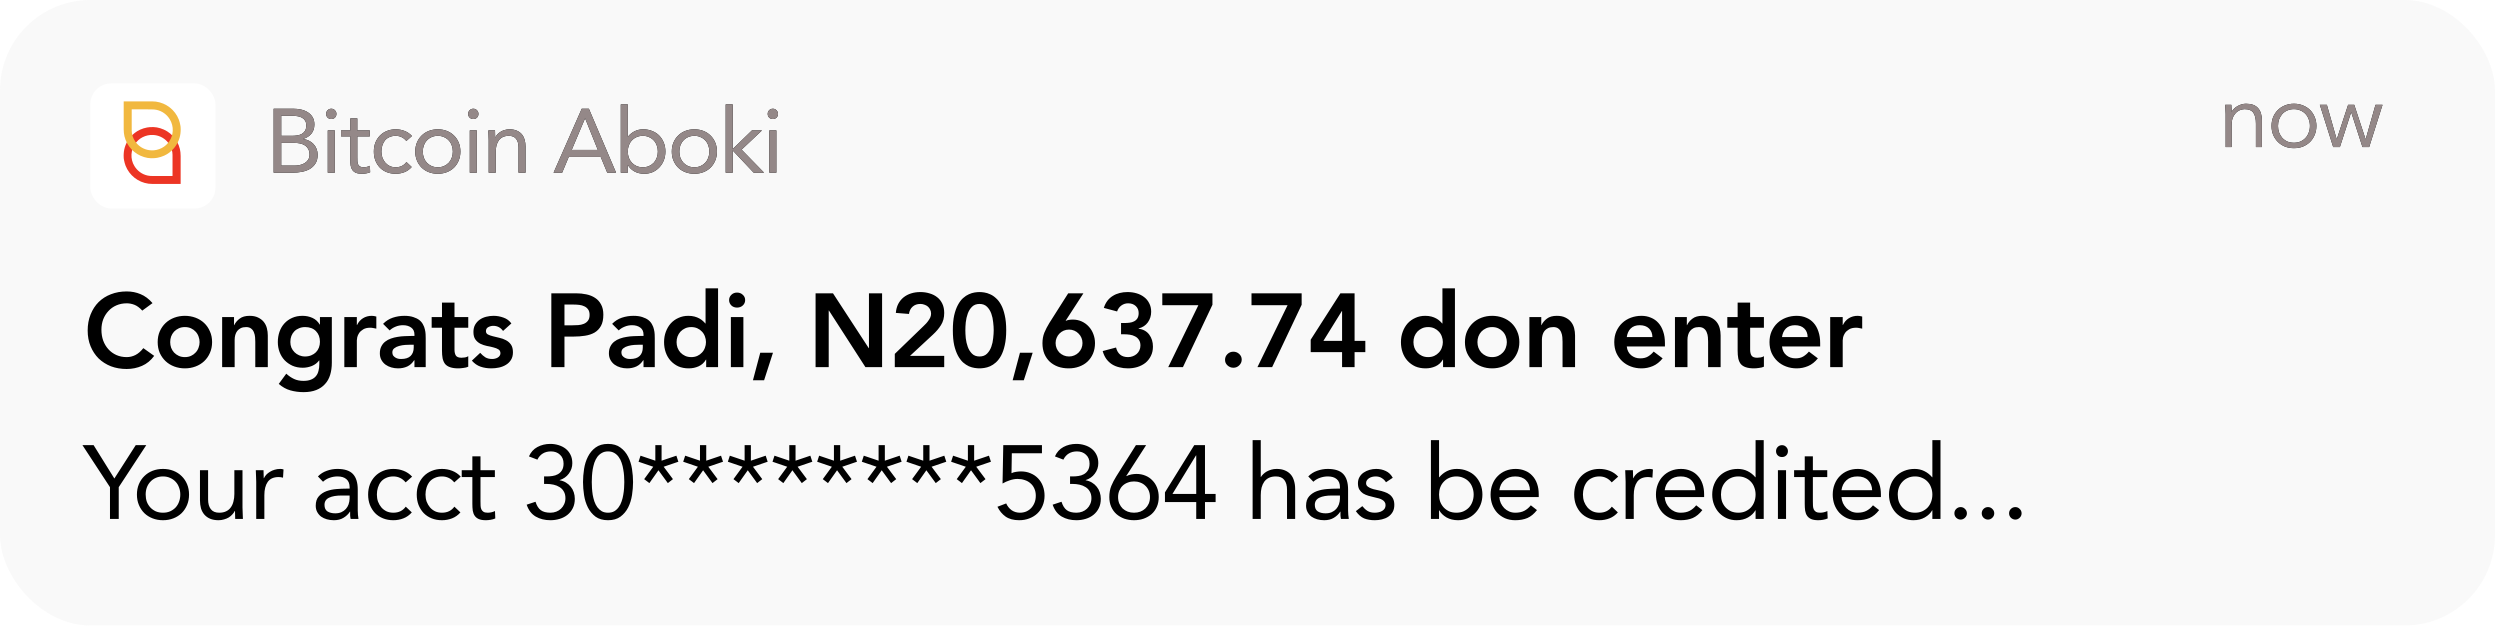 <svg width="364" height="92" viewBox="0 0 364 92" fill="none" xmlns="http://www.w3.org/2000/svg">
    <g filter="url(#filter0_b)">
    <rect width="363.267" height="91.07" rx="13.155" fill="#F5F5F5" fill-opacity="0.6"/>
    </g>
    <path d="M16.013 70.931L12.006 64.815H13.63L16.651 69.672L19.762 64.815H21.295L17.288 70.931V75.561H16.013V70.931ZM19.936 72.009C19.936 71.453 20.032 70.947 20.224 70.491C20.416 70.036 20.679 69.646 21.013 69.323C21.347 68.989 21.747 68.731 22.212 68.548C22.678 68.366 23.184 68.275 23.73 68.275C24.276 68.275 24.782 68.366 25.248 68.548C25.713 68.731 26.113 68.989 26.447 69.323C26.781 69.646 27.044 70.036 27.236 70.491C27.428 70.947 27.525 71.453 27.525 72.009C27.525 72.566 27.428 73.072 27.236 73.527C27.044 73.982 26.781 74.377 26.447 74.711C26.113 75.035 25.713 75.288 25.248 75.47C24.782 75.652 24.276 75.743 23.73 75.743C23.184 75.743 22.678 75.652 22.212 75.47C21.747 75.288 21.347 75.035 21.013 74.711C20.679 74.377 20.416 73.982 20.224 73.527C20.032 73.072 19.936 72.566 19.936 72.009ZM21.21 72.009C21.21 72.383 21.266 72.733 21.378 73.056C21.499 73.37 21.671 73.648 21.893 73.891C22.116 74.124 22.379 74.311 22.683 74.453C22.997 74.584 23.346 74.65 23.73 74.65C24.115 74.65 24.459 74.584 24.762 74.453C25.076 74.311 25.344 74.124 25.567 73.891C25.789 73.648 25.956 73.37 26.068 73.056C26.189 72.733 26.25 72.383 26.25 72.009C26.25 71.635 26.189 71.291 26.068 70.977C25.956 70.653 25.789 70.375 25.567 70.142C25.344 69.899 25.076 69.712 24.762 69.581C24.459 69.439 24.115 69.368 23.73 69.368C23.346 69.368 22.997 69.439 22.683 69.581C22.379 69.712 22.116 69.899 21.893 70.142C21.671 70.375 21.499 70.653 21.378 70.977C21.266 71.291 21.21 71.635 21.21 72.009ZM35.307 73.876C35.307 74.2 35.317 74.503 35.338 74.787C35.358 75.07 35.368 75.328 35.368 75.561H34.245C34.245 75.368 34.24 75.176 34.23 74.984C34.219 74.792 34.215 74.594 34.215 74.392H34.184C34.103 74.564 33.987 74.731 33.835 74.893C33.693 75.055 33.521 75.202 33.319 75.333C33.117 75.454 32.889 75.551 32.636 75.621C32.383 75.703 32.11 75.743 31.816 75.743C31.351 75.743 30.946 75.672 30.602 75.53C30.268 75.389 29.99 75.192 29.767 74.939C29.545 74.686 29.378 74.382 29.266 74.028C29.165 73.663 29.115 73.269 29.115 72.844V68.457H30.299V72.722C30.299 73.32 30.43 73.79 30.693 74.134C30.956 74.478 31.366 74.65 31.923 74.65C32.307 74.65 32.636 74.584 32.909 74.453C33.193 74.321 33.42 74.134 33.592 73.891C33.774 73.648 33.906 73.36 33.987 73.026C34.078 72.692 34.123 72.323 34.123 71.918V68.457H35.307V73.876ZM37.306 70.142C37.306 69.818 37.296 69.515 37.275 69.231C37.255 68.948 37.245 68.69 37.245 68.457H38.368C38.368 68.65 38.373 68.842 38.383 69.034C38.394 69.226 38.399 69.424 38.399 69.626H38.429C38.51 69.454 38.621 69.287 38.763 69.125C38.915 68.963 39.092 68.822 39.294 68.7C39.496 68.569 39.724 68.468 39.977 68.397C40.23 68.316 40.503 68.275 40.797 68.275C40.878 68.275 40.959 68.28 41.04 68.29C41.121 68.3 41.202 68.321 41.282 68.351L41.207 69.55C41.004 69.49 40.792 69.459 40.569 69.459C39.84 69.459 39.309 69.697 38.975 70.172C38.652 70.638 38.49 71.281 38.49 72.1V75.561H37.306V70.142ZM46.289 69.368C46.654 68.994 47.084 68.72 47.58 68.548C48.086 68.366 48.597 68.275 49.113 68.275C50.165 68.275 50.924 68.523 51.389 69.019C51.855 69.515 52.088 70.269 52.088 71.281V74.331C52.088 74.534 52.098 74.746 52.118 74.969C52.138 75.181 52.163 75.379 52.194 75.561H51.056C51.015 75.399 50.99 75.222 50.98 75.03C50.98 74.827 50.98 74.65 50.98 74.498H50.949C50.717 74.863 50.403 75.161 50.008 75.394C49.624 75.627 49.158 75.743 48.612 75.743C48.248 75.743 47.904 75.697 47.58 75.606C47.266 75.515 46.988 75.384 46.745 75.212C46.512 75.03 46.325 74.807 46.183 74.544C46.042 74.281 45.971 73.977 45.971 73.633C45.971 73.046 46.123 72.586 46.426 72.252C46.73 71.918 47.104 71.67 47.549 71.508C48.005 71.346 48.49 71.245 49.006 71.205C49.533 71.164 50.013 71.144 50.448 71.144H50.904V70.931C50.904 70.415 50.747 70.026 50.433 69.763C50.13 69.5 49.7 69.368 49.143 69.368C48.758 69.368 48.379 69.434 48.005 69.565C47.64 69.687 47.317 69.879 47.033 70.142L46.289 69.368ZM49.72 72.146C48.961 72.146 48.359 72.252 47.914 72.464C47.468 72.677 47.246 73.026 47.246 73.512C47.246 73.957 47.392 74.276 47.686 74.468C47.989 74.65 48.364 74.741 48.809 74.741C49.153 74.741 49.452 74.686 49.705 74.574C49.968 74.453 50.185 74.296 50.357 74.104C50.529 73.911 50.661 73.689 50.752 73.436C50.843 73.173 50.894 72.894 50.904 72.601V72.146H49.72ZM59.063 70.233C58.81 69.93 58.537 69.712 58.243 69.581C57.95 69.439 57.626 69.368 57.272 69.368C56.877 69.368 56.528 69.439 56.224 69.581C55.921 69.712 55.668 69.899 55.466 70.142C55.273 70.385 55.127 70.668 55.025 70.992C54.924 71.306 54.874 71.645 54.874 72.009C54.874 72.373 54.929 72.717 55.041 73.041C55.162 73.355 55.324 73.633 55.526 73.876C55.739 74.119 55.992 74.311 56.285 74.453C56.579 74.584 56.908 74.65 57.272 74.65C58.051 74.65 58.653 74.357 59.078 73.77L59.958 74.605C59.614 74.999 59.21 75.288 58.744 75.47C58.279 75.652 57.788 75.743 57.272 75.743C56.725 75.743 56.224 75.652 55.769 75.47C55.314 75.288 54.924 75.03 54.6 74.696C54.287 74.362 54.039 73.967 53.857 73.512C53.685 73.056 53.599 72.555 53.599 72.009C53.599 71.473 53.685 70.977 53.857 70.522C54.039 70.066 54.292 69.672 54.616 69.338C54.939 69.004 55.324 68.746 55.769 68.564C56.224 68.371 56.725 68.275 57.272 68.275C57.798 68.275 58.294 68.366 58.759 68.548C59.235 68.731 59.65 69.014 60.004 69.398L59.063 70.233ZM66.142 70.233C65.889 69.93 65.616 69.712 65.323 69.581C65.029 69.439 64.706 69.368 64.351 69.368C63.957 69.368 63.608 69.439 63.304 69.581C63 69.712 62.748 69.899 62.545 70.142C62.353 70.385 62.206 70.668 62.105 70.992C62.004 71.306 61.953 71.645 61.953 72.009C61.953 72.373 62.009 72.717 62.12 73.041C62.242 73.355 62.403 73.633 62.606 73.876C62.818 74.119 63.071 74.311 63.365 74.453C63.658 74.584 63.987 74.65 64.351 74.65C65.13 74.65 65.733 74.357 66.157 73.77L67.038 74.605C66.694 74.999 66.289 75.288 65.824 75.47C65.358 75.652 64.867 75.743 64.351 75.743C63.805 75.743 63.304 75.652 62.849 75.47C62.393 75.288 62.004 75.03 61.68 74.696C61.366 74.362 61.118 73.967 60.936 73.512C60.764 73.056 60.678 72.555 60.678 72.009C60.678 71.473 60.764 70.977 60.936 70.522C61.118 70.066 61.371 69.672 61.695 69.338C62.019 69.004 62.403 68.746 62.849 68.564C63.304 68.371 63.805 68.275 64.351 68.275C64.877 68.275 65.373 68.366 65.839 68.548C66.314 68.731 66.729 69.014 67.083 69.398L66.142 70.233ZM72.053 69.459H69.959V73.011C69.959 73.244 69.964 73.461 69.974 73.663C69.984 73.856 70.024 74.028 70.095 74.18C70.166 74.321 70.272 74.438 70.414 74.529C70.555 74.61 70.758 74.65 71.021 74.65C71.193 74.65 71.37 74.63 71.552 74.589C71.734 74.549 71.906 74.488 72.068 74.407L72.114 75.485C71.911 75.576 71.684 75.642 71.431 75.682C71.188 75.723 70.955 75.743 70.733 75.743C70.308 75.743 69.969 75.687 69.716 75.576C69.463 75.465 69.265 75.308 69.124 75.105C68.982 74.903 68.886 74.655 68.835 74.362C68.795 74.058 68.775 73.724 68.775 73.36V69.459H67.226V68.457H68.775V66.439H69.959V68.457H72.053V69.459ZM79.216 69.368H79.61C79.873 69.368 80.146 69.348 80.43 69.307C80.723 69.267 80.986 69.181 81.219 69.049C81.462 68.918 81.659 68.731 81.811 68.488C81.973 68.235 82.054 67.906 82.054 67.501C82.054 66.955 81.882 66.525 81.538 66.211C81.204 65.887 80.764 65.725 80.217 65.725C79.762 65.725 79.367 65.826 79.033 66.029C78.699 66.231 78.436 66.53 78.244 66.924L77.015 66.454C77.278 65.847 77.688 65.391 78.244 65.088C78.811 64.784 79.438 64.632 80.126 64.632C80.551 64.632 80.956 64.693 81.34 64.815C81.735 64.936 82.079 65.113 82.373 65.346C82.666 65.579 82.899 65.872 83.071 66.226C83.243 66.57 83.329 66.975 83.329 67.44C83.329 68.007 83.157 68.518 82.813 68.973C82.479 69.419 82.039 69.727 81.492 69.899V69.93C81.836 69.99 82.14 70.102 82.403 70.264C82.676 70.425 82.909 70.628 83.101 70.871C83.293 71.103 83.44 71.372 83.541 71.675C83.642 71.979 83.693 72.297 83.693 72.631C83.693 73.147 83.597 73.598 83.405 73.982C83.212 74.367 82.954 74.691 82.631 74.954C82.307 75.217 81.927 75.414 81.492 75.546C81.067 75.677 80.617 75.743 80.141 75.743C79.322 75.743 78.608 75.566 78.001 75.212C77.394 74.858 76.954 74.281 76.681 73.481L77.971 73.056C78.153 73.633 78.411 74.043 78.745 74.286C79.079 74.529 79.544 74.65 80.141 74.65C80.445 74.65 80.728 74.6 80.991 74.498C81.254 74.397 81.482 74.255 81.674 74.073C81.877 73.881 82.034 73.658 82.145 73.406C82.266 73.142 82.327 72.854 82.327 72.54C82.327 72.146 82.246 71.817 82.084 71.554C81.932 71.281 81.725 71.068 81.462 70.916C81.209 70.754 80.921 70.638 80.597 70.567C80.273 70.496 79.944 70.461 79.61 70.461H79.216V69.368ZM84.887 70.188C84.887 69.581 84.938 68.948 85.039 68.29C85.14 67.633 85.327 67.036 85.6 66.499C85.874 65.953 86.243 65.508 86.708 65.164C87.184 64.809 87.791 64.632 88.53 64.632C89.269 64.632 89.871 64.809 90.336 65.164C90.812 65.508 91.186 65.953 91.459 66.499C91.732 67.036 91.92 67.633 92.021 68.29C92.122 68.948 92.173 69.581 92.173 70.188C92.173 70.795 92.122 71.427 92.021 72.085C91.92 72.743 91.732 73.345 91.459 73.891C91.186 74.427 90.812 74.873 90.336 75.227C89.871 75.571 89.269 75.743 88.53 75.743C87.791 75.743 87.184 75.571 86.708 75.227C86.243 74.873 85.874 74.427 85.6 73.891C85.327 73.345 85.14 72.743 85.039 72.085C84.938 71.427 84.887 70.795 84.887 70.188ZM86.162 70.188C86.162 70.451 86.172 70.744 86.192 71.068C86.213 71.392 86.248 71.721 86.299 72.055C86.359 72.378 86.44 72.697 86.541 73.011C86.653 73.325 86.794 73.603 86.966 73.846C87.149 74.088 87.366 74.286 87.619 74.438C87.872 74.579 88.176 74.65 88.53 74.65C88.884 74.65 89.188 74.579 89.441 74.438C89.694 74.286 89.906 74.088 90.078 73.846C90.26 73.603 90.402 73.325 90.503 73.011C90.614 72.697 90.695 72.378 90.746 72.055C90.807 71.721 90.847 71.392 90.867 71.068C90.888 70.744 90.898 70.451 90.898 70.188C90.898 69.925 90.888 69.631 90.867 69.307C90.847 68.984 90.807 68.66 90.746 68.336C90.695 68.002 90.614 67.678 90.503 67.365C90.402 67.051 90.26 66.773 90.078 66.53C89.906 66.287 89.694 66.095 89.441 65.953C89.188 65.801 88.884 65.725 88.53 65.725C88.176 65.725 87.872 65.801 87.619 65.953C87.366 66.095 87.149 66.287 86.966 66.53C86.794 66.773 86.653 67.051 86.541 67.365C86.44 67.678 86.359 68.002 86.299 68.336C86.248 68.66 86.213 68.984 86.192 69.307C86.172 69.631 86.162 69.925 86.162 70.188ZM96.326 67.076L98.482 66.348L98.77 67.228L96.63 67.957L97.981 69.763L97.237 70.34L95.871 68.472L94.55 70.34L93.792 69.763L95.112 67.957L92.972 67.228L93.26 66.348L95.416 67.076V64.815H96.326V67.076ZM102.828 67.076L104.983 66.348L105.271 67.228L103.131 67.957L104.482 69.763L103.738 70.34L102.372 68.472L101.052 70.34L100.293 69.763L101.614 67.957L99.473 67.228L99.762 66.348L101.917 67.076V64.815H102.828V67.076ZM109.329 67.076L111.484 66.348L111.773 67.228L109.633 67.957L110.984 69.763L110.24 70.34L108.874 68.472L107.553 70.34L106.794 69.763L108.115 67.957L105.975 67.228L106.263 66.348L108.418 67.076V64.815H109.329V67.076ZM115.831 67.076L117.986 66.348L118.274 67.228L116.134 67.957L117.485 69.763L116.741 70.34L115.375 68.472L114.055 70.34L113.296 69.763L114.616 67.957L112.476 67.228L112.765 66.348L114.92 67.076V64.815H115.831V67.076ZM122.332 67.076L124.487 66.348L124.776 67.228L122.636 67.957L123.986 69.763L123.243 70.34L121.877 68.472L120.556 70.34L119.797 69.763L121.118 67.957L118.978 67.228L119.266 66.348L121.421 67.076V64.815H122.332V67.076ZM128.833 67.076L130.989 66.348L131.277 67.228L129.137 67.957L130.488 69.763L129.744 70.34L128.378 68.472L127.058 70.34L126.299 69.763L127.619 67.957L125.479 67.228L125.767 66.348L127.923 67.076V64.815H128.833V67.076ZM135.335 67.076L137.49 66.348L137.778 67.228L135.638 67.957L136.989 69.763L136.245 70.34L134.879 68.472L133.559 70.34L132.8 69.763L134.12 67.957L131.98 67.228L132.269 66.348L134.424 67.076V64.815H135.335V67.076ZM141.836 67.076L143.991 66.348L144.28 67.228L142.14 67.957L143.491 69.763L142.747 70.34L141.381 68.472L140.06 70.34L139.301 69.763L140.622 67.957L138.482 67.228L138.77 66.348L140.925 67.076V64.815H141.836V67.076ZM151.707 65.999H147.321L147.275 68.897C147.477 68.796 147.7 68.731 147.943 68.7C148.196 68.66 148.434 68.639 148.656 68.639C149.172 68.639 149.638 68.731 150.053 68.913C150.478 69.085 150.842 69.333 151.146 69.656C151.449 69.97 151.682 70.344 151.844 70.78C152.006 71.205 152.087 71.67 152.087 72.176C152.087 72.712 151.99 73.203 151.798 73.648C151.616 74.083 151.358 74.458 151.024 74.772C150.7 75.075 150.311 75.313 149.855 75.485C149.41 75.657 148.924 75.743 148.398 75.743C147.579 75.743 146.916 75.566 146.41 75.212C145.914 74.858 145.519 74.382 145.226 73.785L146.501 73.299C146.683 73.704 146.946 74.033 147.29 74.286C147.644 74.529 148.049 74.65 148.505 74.65C148.828 74.65 149.127 74.594 149.4 74.483C149.683 74.362 149.926 74.195 150.129 73.982C150.341 73.76 150.508 73.496 150.629 73.193C150.751 72.889 150.812 72.55 150.812 72.176C150.812 71.781 150.741 71.432 150.599 71.129C150.468 70.825 150.28 70.572 150.038 70.37C149.805 70.157 149.527 70.001 149.203 69.899C148.879 69.788 148.53 69.732 148.155 69.732C147.791 69.732 147.417 69.798 147.032 69.93C146.648 70.051 146.294 70.208 145.97 70.4L146.076 64.815H151.707V65.999ZM155.8 69.368H156.195C156.458 69.368 156.731 69.348 157.014 69.307C157.308 69.267 157.571 69.181 157.804 69.049C158.047 68.918 158.244 68.731 158.396 68.488C158.558 68.235 158.639 67.906 158.639 67.501C158.639 66.955 158.466 66.525 158.122 66.211C157.789 65.887 157.348 65.725 156.802 65.725C156.347 65.725 155.952 65.826 155.618 66.029C155.284 66.231 155.021 66.53 154.829 66.924L153.599 66.454C153.862 65.847 154.272 65.391 154.829 65.088C155.395 64.784 156.023 64.632 156.711 64.632C157.136 64.632 157.541 64.693 157.925 64.815C158.32 64.936 158.664 65.113 158.957 65.346C159.251 65.579 159.483 65.872 159.655 66.226C159.827 66.57 159.913 66.975 159.913 67.44C159.913 68.007 159.741 68.518 159.397 68.973C159.064 69.419 158.623 69.727 158.077 69.899V69.93C158.421 69.99 158.725 70.102 158.988 70.264C159.261 70.425 159.494 70.628 159.686 70.871C159.878 71.103 160.025 71.372 160.126 71.675C160.227 71.979 160.278 72.297 160.278 72.631C160.278 73.147 160.182 73.598 159.989 73.982C159.797 74.367 159.539 74.691 159.215 74.954C158.891 75.217 158.512 75.414 158.077 75.546C157.652 75.677 157.202 75.743 156.726 75.743C155.906 75.743 155.193 75.566 154.586 75.212C153.979 74.858 153.539 74.281 153.265 73.481L154.556 73.056C154.738 73.633 154.996 74.043 155.33 74.286C155.664 74.529 156.129 74.65 156.726 74.65C157.03 74.65 157.313 74.6 157.576 74.498C157.839 74.397 158.067 74.255 158.259 74.073C158.461 73.881 158.618 73.658 158.73 73.406C158.851 73.142 158.912 72.854 158.912 72.54C158.912 72.146 158.831 71.817 158.669 71.554C158.517 71.281 158.31 71.068 158.047 70.916C157.794 70.754 157.505 70.638 157.181 70.567C156.858 70.496 156.529 70.461 156.195 70.461H155.8V69.368ZM163.991 69.292L164.022 69.323C164.224 69.211 164.457 69.13 164.72 69.08C164.993 69.029 165.241 69.004 165.464 69.004C165.929 69.004 166.359 69.085 166.754 69.247C167.159 69.409 167.503 69.641 167.786 69.945C168.079 70.238 168.307 70.592 168.469 71.007C168.631 71.422 168.712 71.877 168.712 72.373C168.712 72.9 168.621 73.37 168.439 73.785C168.256 74.2 168.003 74.554 167.68 74.847C167.356 75.131 166.971 75.353 166.526 75.515C166.091 75.667 165.62 75.743 165.115 75.743C164.609 75.743 164.133 75.667 163.688 75.515C163.253 75.353 162.873 75.131 162.549 74.847C162.226 74.554 161.973 74.2 161.79 73.785C161.608 73.37 161.517 72.9 161.517 72.373C161.517 71.756 161.613 71.215 161.806 70.749C161.998 70.284 162.241 69.818 162.534 69.353L165.388 64.815H166.875L163.991 69.292ZM165.115 70.097C164.791 70.097 164.487 70.152 164.204 70.264C163.921 70.365 163.673 70.516 163.46 70.719C163.258 70.911 163.096 71.149 162.974 71.432C162.853 71.716 162.792 72.029 162.792 72.373C162.792 72.728 162.853 73.046 162.974 73.33C163.096 73.603 163.258 73.841 163.46 74.043C163.673 74.235 163.921 74.387 164.204 74.498C164.487 74.6 164.791 74.65 165.115 74.65C165.438 74.65 165.742 74.6 166.025 74.498C166.309 74.387 166.551 74.235 166.754 74.043C166.966 73.841 167.133 73.603 167.255 73.33C167.376 73.046 167.437 72.728 167.437 72.373C167.437 72.029 167.376 71.716 167.255 71.432C167.133 71.149 166.966 70.911 166.754 70.719C166.551 70.516 166.309 70.365 166.025 70.264C165.742 70.152 165.438 70.097 165.115 70.097ZM175.446 71.918H176.994V73.102H175.446V75.561H174.171V73.102H169.617V71.69L173.882 64.815H175.446V71.918ZM174.171 66.302H174.141L170.71 71.918H174.171V66.302ZM182.382 64.086H183.566V69.444H183.596C183.677 69.302 183.789 69.166 183.93 69.034C184.072 68.892 184.239 68.766 184.431 68.655C184.634 68.543 184.856 68.452 185.099 68.382C185.342 68.311 185.6 68.275 185.873 68.275C186.339 68.275 186.738 68.346 187.072 68.488C187.416 68.629 187.7 68.827 187.922 69.08C188.145 69.333 188.307 69.641 188.408 70.005C188.519 70.36 188.575 70.749 188.575 71.174V75.561H187.391V71.296C187.391 70.699 187.259 70.228 186.996 69.884C186.733 69.54 186.323 69.368 185.767 69.368C185.382 69.368 185.048 69.434 184.765 69.565C184.492 69.697 184.264 69.884 184.082 70.127C183.91 70.37 183.778 70.658 183.687 70.992C183.606 71.326 183.566 71.695 183.566 72.1V75.561H182.382V64.086ZM190.482 69.368C190.846 68.994 191.277 68.72 191.772 68.548C192.278 68.366 192.789 68.275 193.305 68.275C194.358 68.275 195.117 68.523 195.582 69.019C196.048 69.515 196.28 70.269 196.28 71.281V74.331C196.28 74.534 196.29 74.746 196.311 74.969C196.331 75.181 196.356 75.379 196.387 75.561H195.248C195.208 75.399 195.182 75.222 195.172 75.03C195.172 74.827 195.172 74.65 195.172 74.498H195.142C194.909 74.863 194.595 75.161 194.201 75.394C193.816 75.627 193.351 75.743 192.804 75.743C192.44 75.743 192.096 75.697 191.772 75.606C191.459 75.515 191.18 75.384 190.938 75.212C190.705 75.03 190.518 74.807 190.376 74.544C190.234 74.281 190.163 73.977 190.163 73.633C190.163 73.046 190.315 72.586 190.619 72.252C190.922 71.918 191.297 71.67 191.742 71.508C192.197 71.346 192.683 71.245 193.199 71.205C193.725 71.164 194.206 71.144 194.641 71.144H195.096V70.931C195.096 70.415 194.94 70.026 194.626 69.763C194.322 69.5 193.892 69.368 193.336 69.368C192.951 69.368 192.572 69.434 192.197 69.565C191.833 69.687 191.509 69.879 191.226 70.142L190.482 69.368ZM193.912 72.146C193.154 72.146 192.551 72.252 192.106 72.464C191.661 72.677 191.438 73.026 191.438 73.512C191.438 73.957 191.585 74.276 191.879 74.468C192.182 74.65 192.557 74.741 193.002 74.741C193.346 74.741 193.644 74.686 193.897 74.574C194.16 74.453 194.378 74.296 194.55 74.104C194.722 73.911 194.854 73.689 194.945 73.436C195.036 73.173 195.086 72.894 195.096 72.601V72.146H193.912ZM198.353 73.694C198.586 73.987 198.839 74.22 199.112 74.392C199.395 74.564 199.749 74.65 200.174 74.65C200.356 74.65 200.539 74.63 200.721 74.589C200.913 74.549 201.085 74.483 201.237 74.392C201.389 74.301 201.51 74.19 201.601 74.058C201.692 73.916 201.738 73.749 201.738 73.557C201.738 73.365 201.692 73.208 201.601 73.087C201.52 72.965 201.409 72.864 201.267 72.783C201.126 72.692 200.964 72.621 200.781 72.571C200.599 72.52 200.412 72.475 200.22 72.434C199.886 72.363 199.567 72.282 199.264 72.191C198.96 72.1 198.692 71.984 198.459 71.842C198.237 71.69 198.054 71.498 197.913 71.265C197.781 71.033 197.715 70.734 197.715 70.37C197.715 70.026 197.791 69.722 197.943 69.459C198.095 69.196 198.297 68.978 198.55 68.806C198.803 68.634 199.087 68.503 199.4 68.412C199.714 68.321 200.038 68.275 200.372 68.275C200.878 68.275 201.343 68.376 201.768 68.579C202.203 68.781 202.542 69.11 202.785 69.565L201.798 70.218C201.647 69.965 201.444 69.763 201.191 69.611C200.948 69.449 200.65 69.368 200.296 69.368C200.134 69.368 199.967 69.388 199.795 69.429C199.633 69.469 199.486 69.53 199.355 69.611C199.223 69.692 199.112 69.798 199.021 69.93C198.94 70.051 198.899 70.193 198.899 70.355C198.899 70.506 198.945 70.638 199.036 70.749C199.137 70.85 199.269 70.942 199.431 71.022C199.603 71.103 199.795 71.174 200.007 71.235C200.23 71.296 200.458 71.346 200.69 71.387C201.004 71.448 201.303 71.528 201.586 71.63C201.869 71.721 202.117 71.847 202.33 72.009C202.542 72.171 202.709 72.373 202.831 72.616C202.952 72.859 203.013 73.158 203.013 73.512C203.013 73.916 202.932 74.26 202.77 74.544C202.608 74.827 202.39 75.06 202.117 75.242C201.854 75.414 201.551 75.541 201.206 75.621C200.873 75.703 200.529 75.743 200.174 75.743C199.567 75.743 199.041 75.652 198.596 75.47C198.161 75.278 197.766 74.928 197.412 74.422L198.353 73.694ZM208.342 64.086H209.526V69.49H209.556C209.88 69.105 210.254 68.806 210.679 68.594C211.114 68.382 211.59 68.275 212.106 68.275C212.663 68.275 213.168 68.371 213.624 68.564C214.089 68.746 214.484 69.004 214.808 69.338C215.132 69.672 215.385 70.066 215.567 70.522C215.749 70.977 215.84 71.473 215.84 72.009C215.84 72.545 215.749 73.041 215.567 73.496C215.385 73.952 215.132 74.347 214.808 74.68C214.494 75.014 214.12 75.278 213.685 75.47C213.249 75.652 212.784 75.743 212.288 75.743C211.651 75.743 211.089 75.606 210.603 75.333C210.128 75.05 209.779 74.706 209.556 74.301H209.526V75.561H208.342V64.086ZM209.526 72.009C209.526 72.383 209.581 72.733 209.693 73.056C209.814 73.37 209.986 73.648 210.209 73.891C210.431 74.124 210.694 74.311 210.998 74.453C211.312 74.584 211.661 74.65 212.045 74.65C212.43 74.65 212.774 74.584 213.077 74.453C213.391 74.311 213.659 74.124 213.882 73.891C214.104 73.648 214.271 73.37 214.383 73.056C214.504 72.733 214.565 72.383 214.565 72.009C214.565 71.635 214.504 71.291 214.383 70.977C214.271 70.653 214.104 70.375 213.882 70.142C213.659 69.899 213.391 69.712 213.077 69.581C212.774 69.439 212.43 69.368 212.045 69.368C211.661 69.368 211.312 69.439 210.998 69.581C210.694 69.712 210.431 69.899 210.209 70.142C209.986 70.375 209.814 70.653 209.693 70.977C209.581 71.291 209.526 71.635 209.526 72.009ZM223.783 74.271C223.358 74.817 222.893 75.202 222.387 75.424C221.881 75.637 221.294 75.743 220.626 75.743C220.069 75.743 219.569 75.647 219.123 75.454C218.678 75.252 218.299 74.984 217.985 74.65C217.681 74.316 217.444 73.921 217.272 73.466C217.11 73.011 217.029 72.525 217.029 72.009C217.029 71.463 217.12 70.962 217.302 70.506C217.484 70.041 217.737 69.646 218.061 69.323C218.385 68.989 218.769 68.731 219.214 68.548C219.66 68.366 220.145 68.275 220.672 68.275C221.167 68.275 221.623 68.361 222.038 68.533C222.452 68.695 222.807 68.938 223.1 69.262C223.404 69.576 223.636 69.965 223.798 70.43C223.96 70.886 224.041 71.407 224.041 71.994V72.373H218.304C218.324 72.677 218.395 72.97 218.516 73.254C218.648 73.527 218.815 73.77 219.017 73.982C219.219 74.185 219.457 74.347 219.73 74.468C220.004 74.589 220.302 74.65 220.626 74.65C221.142 74.65 221.577 74.559 221.931 74.377C222.285 74.195 222.604 73.927 222.888 73.572L223.783 74.271ZM222.766 71.372C222.746 70.764 222.549 70.279 222.174 69.915C221.8 69.55 221.284 69.368 220.626 69.368C219.968 69.368 219.437 69.55 219.032 69.915C218.628 70.279 218.385 70.764 218.304 71.372H222.766ZM234.666 70.233C234.413 69.93 234.139 69.712 233.846 69.581C233.553 69.439 233.229 69.368 232.875 69.368C232.48 69.368 232.131 69.439 231.827 69.581C231.524 69.712 231.271 69.899 231.068 70.142C230.876 70.385 230.729 70.668 230.628 70.992C230.527 71.306 230.476 71.645 230.476 72.009C230.476 72.373 230.532 72.717 230.643 73.041C230.765 73.355 230.927 73.633 231.129 73.876C231.342 74.119 231.595 74.311 231.888 74.453C232.181 74.584 232.51 74.65 232.875 74.65C233.654 74.65 234.256 74.357 234.681 73.77L235.561 74.605C235.217 74.999 234.812 75.288 234.347 75.47C233.881 75.652 233.391 75.743 232.875 75.743C232.328 75.743 231.827 75.652 231.372 75.47C230.917 75.288 230.527 75.03 230.203 74.696C229.89 74.362 229.642 73.967 229.46 73.512C229.287 73.056 229.201 72.555 229.201 72.009C229.201 71.473 229.287 70.977 229.46 70.522C229.642 70.066 229.895 69.672 230.218 69.338C230.542 69.004 230.927 68.746 231.372 68.564C231.827 68.371 232.328 68.275 232.875 68.275C233.401 68.275 233.897 68.366 234.362 68.548C234.838 68.731 235.253 69.014 235.607 69.398L234.666 70.233ZM236.691 70.142C236.691 69.818 236.681 69.515 236.66 69.231C236.64 68.948 236.63 68.69 236.63 68.457H237.753C237.753 68.65 237.758 68.842 237.768 69.034C237.779 69.226 237.784 69.424 237.784 69.626H237.814C237.895 69.454 238.006 69.287 238.148 69.125C238.3 68.963 238.477 68.822 238.679 68.7C238.882 68.569 239.109 68.468 239.362 68.397C239.615 68.316 239.888 68.275 240.182 68.275C240.263 68.275 240.344 68.28 240.425 68.29C240.506 68.3 240.587 68.321 240.667 68.351L240.592 69.55C240.389 69.49 240.177 69.459 239.954 69.459C239.226 69.459 238.694 69.697 238.36 70.172C238.037 70.638 237.875 71.281 237.875 72.1V75.561H236.691V70.142ZM247.862 74.271C247.437 74.817 246.971 75.202 246.465 75.424C245.959 75.637 245.373 75.743 244.705 75.743C244.148 75.743 243.647 75.647 243.202 75.454C242.757 75.252 242.377 74.984 242.064 74.65C241.76 74.316 241.522 73.921 241.35 73.466C241.188 73.011 241.107 72.525 241.107 72.009C241.107 71.463 241.198 70.962 241.381 70.506C241.563 70.041 241.816 69.646 242.14 69.323C242.463 68.989 242.848 68.731 243.293 68.548C243.738 68.366 244.224 68.275 244.75 68.275C245.246 68.275 245.701 68.361 246.116 68.533C246.531 68.695 246.885 68.938 247.179 69.262C247.482 69.576 247.715 69.965 247.877 70.43C248.039 70.886 248.12 71.407 248.12 71.994V72.373H242.382C242.403 72.677 242.473 72.97 242.595 73.254C242.726 73.527 242.893 73.77 243.096 73.982C243.298 74.185 243.536 74.347 243.809 74.468C244.082 74.589 244.381 74.65 244.705 74.65C245.221 74.65 245.656 74.559 246.01 74.377C246.364 74.195 246.683 73.927 246.966 73.572L247.862 74.271ZM246.845 71.372C246.825 70.764 246.627 70.279 246.253 69.915C245.878 69.55 245.362 69.368 244.705 69.368C244.047 69.368 243.516 69.55 243.111 69.915C242.706 70.279 242.463 70.764 242.382 71.372H246.845ZM255.613 74.301H255.582C255.36 74.706 255.006 75.05 254.52 75.333C254.044 75.606 253.488 75.743 252.85 75.743C252.354 75.743 251.889 75.652 251.454 75.47C251.019 75.278 250.639 75.014 250.316 74.68C250.002 74.347 249.754 73.952 249.572 73.496C249.39 73.041 249.299 72.545 249.299 72.009C249.299 71.473 249.39 70.977 249.572 70.522C249.754 70.066 250.007 69.672 250.331 69.338C250.655 69.004 251.044 68.746 251.499 68.564C251.965 68.371 252.476 68.275 253.032 68.275C253.549 68.275 254.019 68.382 254.444 68.594C254.879 68.806 255.259 69.105 255.582 69.49H255.613V64.086H256.797V75.561H255.613V74.301ZM255.613 72.009C255.613 71.635 255.552 71.291 255.431 70.977C255.319 70.653 255.152 70.375 254.93 70.142C254.707 69.899 254.439 69.712 254.125 69.581C253.822 69.439 253.478 69.368 253.093 69.368C252.709 69.368 252.36 69.439 252.046 69.581C251.742 69.712 251.479 69.899 251.257 70.142C251.034 70.375 250.862 70.653 250.741 70.977C250.629 71.291 250.574 71.635 250.574 72.009C250.574 72.383 250.629 72.733 250.741 73.056C250.862 73.37 251.034 73.648 251.257 73.891C251.479 74.124 251.742 74.311 252.046 74.453C252.36 74.584 252.709 74.65 253.093 74.65C253.478 74.65 253.822 74.584 254.125 74.453C254.439 74.311 254.707 74.124 254.93 73.891C255.152 73.648 255.319 73.37 255.431 73.056C255.552 72.733 255.613 72.383 255.613 72.009ZM258.866 68.457H260.049V75.561H258.866V68.457ZM258.592 65.68C258.592 65.447 258.673 65.245 258.835 65.073C259.007 64.901 259.215 64.815 259.457 64.815C259.7 64.815 259.903 64.901 260.065 65.073C260.237 65.245 260.323 65.447 260.323 65.68C260.323 65.933 260.242 66.14 260.08 66.302C259.918 66.464 259.71 66.545 259.457 66.545C259.204 66.545 258.997 66.464 258.835 66.302C258.673 66.14 258.592 65.933 258.592 65.68ZM266.048 69.459H263.954V73.011C263.954 73.244 263.959 73.461 263.969 73.663C263.979 73.856 264.02 74.028 264.09 74.18C264.161 74.321 264.267 74.438 264.409 74.529C264.551 74.61 264.753 74.65 265.016 74.65C265.188 74.65 265.365 74.63 265.548 74.589C265.73 74.549 265.902 74.488 266.064 74.407L266.109 75.485C265.907 75.576 265.679 75.642 265.426 75.682C265.183 75.723 264.951 75.743 264.728 75.743C264.303 75.743 263.964 75.687 263.711 75.576C263.458 75.465 263.261 75.308 263.119 75.105C262.977 74.903 262.881 74.655 262.831 74.362C262.79 74.058 262.77 73.724 262.77 73.36V69.459H261.222V68.457H262.77V66.439H263.954V68.457H266.048V69.459ZM273.601 74.271C273.176 74.817 272.71 75.202 272.204 75.424C271.698 75.637 271.111 75.743 270.443 75.743C269.887 75.743 269.386 75.647 268.941 75.454C268.496 75.252 268.116 74.984 267.802 74.65C267.499 74.316 267.261 73.921 267.089 73.466C266.927 73.011 266.846 72.525 266.846 72.009C266.846 71.463 266.937 70.962 267.119 70.506C267.302 70.041 267.555 69.646 267.878 69.323C268.202 68.989 268.587 68.731 269.032 68.548C269.477 68.366 269.963 68.275 270.489 68.275C270.985 68.275 271.44 68.361 271.855 68.533C272.27 68.695 272.624 68.938 272.918 69.262C273.221 69.576 273.454 69.965 273.616 70.43C273.778 70.886 273.859 71.407 273.859 71.994V72.373H268.121C268.141 72.677 268.212 72.97 268.334 73.254C268.465 73.527 268.632 73.77 268.835 73.982C269.037 74.185 269.275 74.347 269.548 74.468C269.821 74.589 270.12 74.65 270.443 74.65C270.96 74.65 271.395 74.559 271.749 74.377C272.103 74.195 272.422 73.927 272.705 73.572L273.601 74.271ZM272.584 71.372C272.563 70.764 272.366 70.279 271.992 69.915C271.617 69.55 271.101 69.368 270.443 69.368C269.786 69.368 269.254 69.55 268.85 69.915C268.445 70.279 268.202 70.764 268.121 71.372H272.584ZM281.352 74.301H281.321C281.099 74.706 280.744 75.05 280.259 75.333C279.783 75.606 279.227 75.743 278.589 75.743C278.093 75.743 277.628 75.652 277.193 75.47C276.758 75.278 276.378 75.014 276.054 74.68C275.741 74.347 275.493 73.952 275.311 73.496C275.128 73.041 275.037 72.545 275.037 72.009C275.037 71.473 275.128 70.977 275.311 70.522C275.493 70.066 275.746 69.672 276.07 69.338C276.393 69.004 276.783 68.746 277.238 68.564C277.704 68.371 278.215 68.275 278.771 68.275C279.287 68.275 279.758 68.382 280.183 68.594C280.618 68.806 280.997 69.105 281.321 69.49H281.352V64.086H282.535V75.561H281.352V74.301ZM281.352 72.009C281.352 71.635 281.291 71.291 281.169 70.977C281.058 70.653 280.891 70.375 280.669 70.142C280.446 69.899 280.178 69.712 279.864 69.581C279.561 69.439 279.216 69.368 278.832 69.368C278.447 69.368 278.098 69.439 277.785 69.581C277.481 69.712 277.218 69.899 276.995 70.142C276.773 70.375 276.601 70.653 276.479 70.977C276.368 71.291 276.312 71.635 276.312 72.009C276.312 72.383 276.368 72.733 276.479 73.056C276.601 73.37 276.773 73.648 276.995 73.891C277.218 74.124 277.481 74.311 277.785 74.453C278.098 74.584 278.447 74.65 278.832 74.65C279.216 74.65 279.561 74.584 279.864 74.453C280.178 74.311 280.446 74.124 280.669 73.891C280.891 73.648 281.058 73.37 281.169 73.056C281.291 72.733 281.352 72.383 281.352 72.009ZM285.47 73.831C285.723 73.831 285.935 73.921 286.107 74.104C286.289 74.276 286.381 74.488 286.381 74.741C286.381 74.994 286.284 75.212 286.092 75.394C285.91 75.566 285.703 75.652 285.47 75.652C285.237 75.652 285.025 75.566 284.832 75.394C284.65 75.212 284.559 74.994 284.559 74.741C284.559 74.488 284.645 74.276 284.817 74.104C284.999 73.921 285.217 73.831 285.47 73.831ZM289.451 73.831C289.704 73.831 289.917 73.921 290.089 74.104C290.271 74.276 290.362 74.488 290.362 74.741C290.362 74.994 290.266 75.212 290.074 75.394C289.892 75.566 289.684 75.652 289.451 75.652C289.219 75.652 289.006 75.566 288.814 75.394C288.632 75.212 288.541 74.994 288.541 74.741C288.541 74.488 288.627 74.276 288.799 74.104C288.981 73.921 289.198 73.831 289.451 73.831ZM293.433 73.831C293.686 73.831 293.898 73.921 294.07 74.104C294.253 74.276 294.344 74.488 294.344 74.741C294.344 74.994 294.248 75.212 294.055 75.394C293.873 75.566 293.666 75.652 293.433 75.652C293.2 75.652 292.988 75.566 292.795 75.394C292.613 75.212 292.522 74.994 292.522 74.741C292.522 74.488 292.608 74.276 292.78 74.104C292.962 73.921 293.18 73.831 293.433 73.831Z" fill="black"/>
    <path d="M20.718 45.225C20.324 44.8 19.939 44.517 19.565 44.375C19.201 44.234 18.831 44.163 18.457 44.163C17.9 44.163 17.394 44.264 16.939 44.466C16.494 44.659 16.109 44.932 15.786 45.286C15.462 45.63 15.209 46.035 15.027 46.5C14.854 46.966 14.768 47.467 14.768 48.003C14.768 48.58 14.854 49.111 15.027 49.597C15.209 50.082 15.462 50.502 15.786 50.856C16.109 51.211 16.494 51.489 16.939 51.691C17.394 51.894 17.9 51.995 18.457 51.995C18.892 51.995 19.312 51.894 19.717 51.691C20.131 51.479 20.516 51.145 20.87 50.69L22.449 51.813C21.963 52.48 21.371 52.966 20.673 53.27C19.975 53.573 19.231 53.725 18.442 53.725C17.612 53.725 16.848 53.594 16.15 53.331C15.462 53.057 14.865 52.678 14.359 52.192C13.863 51.696 13.473 51.104 13.19 50.416C12.907 49.728 12.765 48.964 12.765 48.124C12.765 47.264 12.907 46.485 13.19 45.787C13.473 45.079 13.863 44.477 14.359 43.981C14.865 43.485 15.462 43.105 16.15 42.842C16.848 42.569 17.612 42.432 18.442 42.432C19.17 42.432 19.843 42.564 20.46 42.827C21.088 43.08 21.67 43.515 22.206 44.132L20.718 45.225ZM22.958 49.809C22.958 49.232 23.059 48.711 23.262 48.246C23.474 47.77 23.758 47.365 24.112 47.032C24.466 46.698 24.886 46.44 25.372 46.257C25.857 46.075 26.373 45.984 26.92 45.984C27.466 45.984 27.982 46.075 28.468 46.257C28.954 46.44 29.374 46.698 29.728 47.032C30.082 47.365 30.36 47.77 30.563 48.246C30.775 48.711 30.881 49.232 30.881 49.809C30.881 50.386 30.775 50.912 30.563 51.388C30.36 51.853 30.082 52.253 29.728 52.587C29.374 52.921 28.954 53.179 28.468 53.361C27.982 53.543 27.466 53.634 26.92 53.634C26.373 53.634 25.857 53.543 25.372 53.361C24.886 53.179 24.466 52.921 24.112 52.587C23.758 52.253 23.474 51.853 23.262 51.388C23.059 50.912 22.958 50.386 22.958 49.809ZM24.78 49.809C24.78 50.092 24.825 50.366 24.916 50.629C25.017 50.892 25.159 51.125 25.341 51.327C25.534 51.529 25.761 51.691 26.024 51.813C26.287 51.934 26.586 51.995 26.92 51.995C27.254 51.995 27.552 51.934 27.815 51.813C28.078 51.691 28.301 51.529 28.483 51.327C28.675 51.125 28.817 50.892 28.908 50.629C29.009 50.366 29.06 50.092 29.06 49.809C29.06 49.526 29.009 49.253 28.908 48.989C28.817 48.726 28.675 48.494 28.483 48.291C28.301 48.089 28.078 47.927 27.815 47.806C27.552 47.684 27.254 47.623 26.92 47.623C26.586 47.623 26.287 47.684 26.024 47.806C25.761 47.927 25.534 48.089 25.341 48.291C25.159 48.494 25.017 48.726 24.916 48.989C24.825 49.253 24.78 49.526 24.78 49.809ZM32.344 46.166H34.074V47.335H34.104C34.276 46.971 34.54 46.657 34.894 46.394C35.248 46.121 35.728 45.984 36.336 45.984C36.821 45.984 37.231 46.065 37.565 46.227C37.909 46.389 38.187 46.601 38.4 46.864C38.612 47.128 38.764 47.431 38.855 47.775C38.946 48.119 38.992 48.478 38.992 48.853V53.452H37.17V49.764C37.17 49.561 37.16 49.339 37.14 49.096C37.12 48.843 37.064 48.61 36.973 48.398C36.892 48.175 36.761 47.993 36.578 47.851C36.396 47.699 36.148 47.623 35.835 47.623C35.531 47.623 35.273 47.674 35.061 47.775C34.858 47.876 34.686 48.013 34.545 48.185C34.413 48.357 34.317 48.554 34.256 48.777C34.196 49 34.165 49.232 34.165 49.475V53.452H32.344V46.166ZM48.315 46.166V52.799C48.315 53.457 48.234 54.049 48.072 54.575C47.91 55.111 47.657 55.562 47.313 55.926C46.979 56.3 46.554 56.589 46.038 56.791C45.522 56.993 44.91 57.095 44.201 57.095C43.523 57.095 42.881 57.009 42.274 56.837C41.666 56.665 41.105 56.351 40.589 55.896L41.682 54.408C42.046 54.742 42.425 55 42.82 55.182C43.215 55.364 43.67 55.455 44.186 55.455C44.621 55.455 44.986 55.395 45.279 55.273C45.583 55.152 45.82 54.985 45.992 54.772C46.175 54.56 46.301 54.302 46.372 53.998C46.453 53.705 46.493 53.376 46.493 53.012V52.48H46.463C46.2 52.835 45.851 53.103 45.416 53.285C44.98 53.457 44.535 53.543 44.08 53.543C43.533 53.543 43.038 53.447 42.592 53.255C42.147 53.052 41.763 52.784 41.439 52.45C41.125 52.116 40.882 51.722 40.71 51.266C40.538 50.811 40.452 50.325 40.452 49.809C40.452 49.273 40.533 48.772 40.695 48.306C40.857 47.841 41.095 47.436 41.408 47.092C41.722 46.748 42.097 46.48 42.532 46.288C42.977 46.085 43.483 45.984 44.05 45.984C44.566 45.984 45.046 46.085 45.492 46.288C45.937 46.49 46.291 46.814 46.554 47.259H46.584V46.166H48.315ZM44.429 47.623C44.105 47.623 43.812 47.679 43.549 47.79C43.286 47.892 43.058 48.038 42.866 48.231C42.684 48.413 42.537 48.64 42.425 48.914C42.324 49.177 42.274 49.47 42.274 49.794C42.274 50.087 42.324 50.361 42.425 50.614C42.537 50.867 42.689 51.089 42.881 51.281C43.073 51.474 43.301 51.626 43.564 51.737C43.827 51.848 44.11 51.904 44.414 51.904C44.748 51.904 45.046 51.848 45.309 51.737C45.583 51.626 45.81 51.479 45.992 51.297C46.185 51.104 46.331 50.877 46.432 50.614C46.534 50.35 46.584 50.067 46.584 49.764C46.584 49.126 46.392 48.61 46.008 48.215C45.623 47.821 45.097 47.623 44.429 47.623ZM50.134 46.166H51.956V47.32H51.986C52.188 46.895 52.477 46.566 52.851 46.333C53.226 46.101 53.656 45.984 54.141 45.984C54.253 45.984 54.359 45.994 54.46 46.014C54.571 46.035 54.683 46.06 54.794 46.09V47.851C54.642 47.811 54.49 47.78 54.339 47.76C54.197 47.73 54.055 47.715 53.914 47.715C53.489 47.715 53.145 47.795 52.882 47.957C52.629 48.109 52.431 48.286 52.29 48.489C52.158 48.691 52.067 48.893 52.016 49.096C51.976 49.298 51.956 49.45 51.956 49.551V53.452H50.134V46.166ZM60.344 52.45H60.299C60.036 52.865 59.702 53.169 59.297 53.361C58.892 53.543 58.447 53.634 57.961 53.634C57.627 53.634 57.298 53.589 56.975 53.497C56.661 53.406 56.378 53.27 56.125 53.088C55.882 52.906 55.684 52.678 55.533 52.405C55.381 52.131 55.305 51.813 55.305 51.448C55.305 51.054 55.376 50.72 55.518 50.447C55.659 50.163 55.846 49.931 56.079 49.748C56.322 49.556 56.6 49.404 56.914 49.293C57.228 49.182 57.551 49.101 57.885 49.05C58.229 48.989 58.573 48.954 58.917 48.944C59.261 48.924 59.585 48.914 59.889 48.914H60.344V48.716C60.344 48.261 60.187 47.922 59.874 47.699C59.56 47.467 59.16 47.35 58.675 47.35C58.29 47.35 57.931 47.421 57.597 47.563C57.263 47.694 56.975 47.876 56.732 48.109L55.776 47.153C56.18 46.738 56.651 46.44 57.187 46.257C57.734 46.075 58.295 45.984 58.872 45.984C59.388 45.984 59.823 46.045 60.177 46.166C60.531 46.278 60.825 46.424 61.058 46.606C61.29 46.789 61.467 47.001 61.589 47.244C61.72 47.477 61.812 47.715 61.862 47.957C61.923 48.2 61.958 48.438 61.968 48.671C61.978 48.893 61.983 49.091 61.983 49.263V53.452H60.344V52.45ZM60.238 50.189H59.858C59.606 50.189 59.322 50.199 59.009 50.219C58.695 50.239 58.396 50.29 58.113 50.371C57.84 50.441 57.607 50.553 57.415 50.705C57.223 50.846 57.126 51.049 57.126 51.312C57.126 51.484 57.162 51.63 57.233 51.752C57.314 51.863 57.415 51.959 57.536 52.04C57.658 52.121 57.794 52.182 57.946 52.222C58.098 52.253 58.25 52.268 58.401 52.268C59.029 52.268 59.489 52.121 59.783 51.828C60.086 51.524 60.238 51.114 60.238 50.598V50.189ZM62.85 47.715V46.166H64.353V44.057H66.174V46.166H68.178V47.715H66.174V50.902C66.174 51.266 66.24 51.555 66.372 51.767C66.513 51.98 66.787 52.086 67.191 52.086C67.353 52.086 67.53 52.071 67.722 52.04C67.915 52 68.067 51.939 68.178 51.858V53.391C67.986 53.482 67.748 53.543 67.465 53.573C67.191 53.614 66.948 53.634 66.736 53.634C66.25 53.634 65.851 53.578 65.537 53.467C65.233 53.366 64.99 53.209 64.808 52.997C64.636 52.774 64.515 52.501 64.444 52.177C64.383 51.853 64.353 51.479 64.353 51.054V47.715H62.85ZM73.243 48.185C72.888 47.689 72.413 47.441 71.816 47.441C71.573 47.441 71.335 47.502 71.102 47.623C70.87 47.745 70.753 47.942 70.753 48.215C70.753 48.438 70.849 48.6 71.042 48.701C71.234 48.802 71.477 48.888 71.77 48.959C72.064 49.03 72.377 49.106 72.711 49.187C73.055 49.258 73.374 49.374 73.667 49.536C73.961 49.688 74.204 49.9 74.396 50.173C74.588 50.447 74.684 50.821 74.684 51.297C74.684 51.732 74.588 52.101 74.396 52.405C74.214 52.698 73.971 52.936 73.667 53.118C73.374 53.3 73.04 53.432 72.666 53.513C72.291 53.594 71.917 53.634 71.543 53.634C70.976 53.634 70.455 53.553 69.979 53.391C69.504 53.229 69.079 52.936 68.704 52.511L69.918 51.373C70.151 51.636 70.399 51.853 70.662 52.025C70.935 52.187 71.264 52.268 71.649 52.268C71.78 52.268 71.917 52.253 72.059 52.222C72.2 52.192 72.332 52.142 72.453 52.071C72.575 52 72.671 51.914 72.742 51.813C72.823 51.701 72.863 51.575 72.863 51.433C72.863 51.18 72.767 50.993 72.575 50.872C72.382 50.75 72.139 50.654 71.846 50.583C71.553 50.502 71.234 50.431 70.89 50.371C70.556 50.3 70.242 50.194 69.949 50.052C69.655 49.9 69.412 49.693 69.22 49.43C69.028 49.167 68.932 48.802 68.932 48.337C68.932 47.932 69.013 47.583 69.175 47.289C69.347 46.986 69.569 46.738 69.843 46.546C70.116 46.353 70.429 46.212 70.784 46.121C71.138 46.03 71.497 45.984 71.861 45.984C72.347 45.984 72.828 46.07 73.303 46.242C73.779 46.404 74.163 46.688 74.457 47.092L73.243 48.185ZM80.274 42.706H83.886C84.402 42.706 84.898 42.756 85.374 42.858C85.859 42.959 86.284 43.131 86.648 43.373C87.013 43.606 87.301 43.925 87.514 44.33C87.736 44.724 87.847 45.22 87.847 45.817C87.847 46.495 87.731 47.042 87.498 47.456C87.266 47.871 86.952 48.195 86.557 48.428C86.163 48.651 85.702 48.802 85.176 48.883C84.66 48.964 84.119 49.005 83.552 49.005H82.186V53.452H80.274V42.706ZM83.34 47.365C83.613 47.365 83.896 47.355 84.189 47.335C84.483 47.315 84.751 47.254 84.994 47.153C85.247 47.052 85.449 46.9 85.601 46.698C85.763 46.495 85.844 46.212 85.844 45.848C85.844 45.514 85.773 45.251 85.632 45.058C85.49 44.856 85.308 44.704 85.085 44.603C84.862 44.492 84.615 44.421 84.341 44.391C84.068 44.36 83.805 44.345 83.552 44.345H82.186V47.365H83.34ZM93.696 52.45H93.651C93.388 52.865 93.054 53.169 92.649 53.361C92.244 53.543 91.799 53.634 91.313 53.634C90.979 53.634 90.65 53.589 90.327 53.497C90.013 53.406 89.73 53.27 89.477 53.088C89.234 52.906 89.036 52.678 88.885 52.405C88.733 52.131 88.657 51.813 88.657 51.448C88.657 51.054 88.728 50.72 88.869 50.447C89.011 50.163 89.198 49.931 89.431 49.748C89.674 49.556 89.952 49.404 90.266 49.293C90.579 49.182 90.903 49.101 91.237 49.05C91.581 48.989 91.925 48.954 92.269 48.944C92.613 48.924 92.937 48.914 93.241 48.914H93.696V48.716C93.696 48.261 93.539 47.922 93.226 47.699C92.912 47.467 92.512 47.35 92.026 47.35C91.642 47.35 91.283 47.421 90.949 47.563C90.615 47.694 90.327 47.876 90.084 48.109L89.127 47.153C89.532 46.738 90.003 46.44 90.539 46.257C91.085 46.075 91.647 45.984 92.224 45.984C92.74 45.984 93.175 46.045 93.529 46.166C93.883 46.278 94.177 46.424 94.409 46.606C94.642 46.789 94.819 47.001 94.941 47.244C95.072 47.477 95.163 47.715 95.214 47.957C95.275 48.2 95.31 48.438 95.32 48.671C95.33 48.893 95.335 49.091 95.335 49.263V53.452H93.696V52.45ZM93.59 50.189H93.21C92.957 50.189 92.674 50.199 92.36 50.219C92.047 50.239 91.748 50.29 91.465 50.371C91.192 50.441 90.959 50.553 90.767 50.705C90.575 50.846 90.478 51.049 90.478 51.312C90.478 51.484 90.514 51.63 90.585 51.752C90.665 51.863 90.767 51.959 90.888 52.04C91.01 52.121 91.146 52.182 91.298 52.222C91.45 52.253 91.602 52.268 91.753 52.268C92.381 52.268 92.841 52.121 93.135 51.828C93.438 51.524 93.59 51.114 93.59 50.598V50.189ZM102.82 52.359H102.79C102.526 52.804 102.172 53.128 101.727 53.331C101.282 53.533 100.801 53.634 100.285 53.634C99.719 53.634 99.213 53.538 98.767 53.346C98.332 53.143 97.958 52.87 97.644 52.526C97.331 52.182 97.093 51.777 96.931 51.312C96.769 50.846 96.688 50.345 96.688 49.809C96.688 49.273 96.774 48.772 96.946 48.306C97.118 47.841 97.356 47.436 97.659 47.092C97.973 46.748 98.347 46.48 98.782 46.288C99.218 46.085 99.693 45.984 100.209 45.984C100.553 45.984 100.857 46.02 101.12 46.09C101.383 46.161 101.616 46.252 101.818 46.364C102.021 46.475 102.193 46.596 102.334 46.728C102.476 46.849 102.592 46.971 102.683 47.092H102.729V41.977H104.55V53.452H102.82V52.359ZM98.509 49.809C98.509 50.092 98.555 50.366 98.646 50.629C98.747 50.892 98.889 51.125 99.071 51.327C99.263 51.529 99.491 51.691 99.754 51.813C100.017 51.934 100.316 51.995 100.649 51.995C100.983 51.995 101.282 51.934 101.545 51.813C101.808 51.691 102.031 51.529 102.213 51.327C102.405 51.125 102.547 50.892 102.638 50.629C102.739 50.366 102.79 50.092 102.79 49.809C102.79 49.526 102.739 49.253 102.638 48.989C102.547 48.726 102.405 48.494 102.213 48.291C102.031 48.089 101.808 47.927 101.545 47.806C101.282 47.684 100.983 47.623 100.649 47.623C100.316 47.623 100.017 47.684 99.754 47.806C99.491 47.927 99.263 48.089 99.071 48.291C98.889 48.494 98.747 48.726 98.646 48.989C98.555 49.253 98.509 49.526 98.509 49.809ZM106.415 46.166H108.236V53.452H106.415V46.166ZM106.157 43.692C106.157 43.399 106.263 43.146 106.476 42.933C106.698 42.711 106.977 42.599 107.311 42.599C107.644 42.599 107.923 42.706 108.145 42.918C108.378 43.121 108.494 43.379 108.494 43.692C108.494 44.006 108.378 44.269 108.145 44.481C107.923 44.684 107.644 44.785 107.311 44.785C106.977 44.785 106.698 44.679 106.476 44.466C106.263 44.244 106.157 43.986 106.157 43.692ZM110.692 51.357H112.544L111.253 55.364H109.629L110.692 51.357ZM118.748 42.706H121.283L126.489 50.69H126.52V42.706H128.432V53.452H126.004L120.691 45.21H120.661V53.452H118.748V42.706ZM130.282 51.524L134.456 47.487C134.578 47.365 134.704 47.239 134.836 47.107C134.967 46.966 135.084 46.819 135.185 46.667C135.296 46.515 135.387 46.359 135.458 46.197C135.529 46.025 135.564 45.848 135.564 45.665C135.564 45.443 135.519 45.245 135.428 45.074C135.347 44.901 135.235 44.755 135.094 44.633C134.952 44.512 134.785 44.421 134.593 44.36C134.411 44.289 134.213 44.254 134.001 44.254C133.546 44.254 133.171 44.385 132.878 44.648C132.584 44.912 132.407 45.266 132.347 45.711L130.434 45.559C130.475 45.063 130.591 44.628 130.783 44.254C130.986 43.869 131.244 43.551 131.557 43.298C131.871 43.045 132.235 42.852 132.65 42.721C133.065 42.589 133.515 42.523 134.001 42.523C134.487 42.523 134.937 42.589 135.352 42.721C135.777 42.842 136.146 43.029 136.46 43.282C136.774 43.525 137.021 43.839 137.204 44.224C137.386 44.608 137.477 45.058 137.477 45.574C137.477 46.252 137.32 46.839 137.006 47.335C136.703 47.821 136.308 48.286 135.822 48.731L132.498 51.813H137.477V53.452H130.282V51.524ZM138.734 48.079C138.734 47.229 138.799 46.505 138.931 45.908C139.072 45.301 139.255 44.795 139.477 44.391C139.7 43.976 139.948 43.647 140.221 43.404C140.504 43.151 140.788 42.964 141.071 42.842C141.364 42.711 141.643 42.625 141.906 42.584C142.179 42.544 142.417 42.523 142.619 42.523C142.822 42.523 143.054 42.544 143.317 42.584C143.591 42.625 143.869 42.711 144.152 42.842C144.446 42.964 144.729 43.151 145.002 43.404C145.285 43.647 145.538 43.976 145.761 44.391C145.984 44.795 146.161 45.301 146.292 45.908C146.434 46.505 146.505 47.229 146.505 48.079C146.505 48.929 146.434 49.657 146.292 50.264C146.161 50.861 145.984 51.367 145.761 51.782C145.538 52.187 145.285 52.516 145.002 52.769C144.729 53.012 144.446 53.199 144.152 53.331C143.869 53.452 143.591 53.533 143.317 53.573C143.054 53.614 142.822 53.634 142.619 53.634C142.417 53.634 142.179 53.614 141.906 53.573C141.643 53.533 141.364 53.452 141.071 53.331C140.788 53.199 140.504 53.012 140.221 52.769C139.948 52.516 139.7 52.187 139.477 51.782C139.255 51.367 139.072 50.861 138.931 50.264C138.799 49.657 138.734 48.929 138.734 48.079ZM140.555 48.079C140.555 48.413 140.575 48.802 140.616 49.248C140.666 49.683 140.762 50.097 140.904 50.492C141.046 50.887 141.253 51.221 141.526 51.494C141.8 51.767 142.164 51.904 142.619 51.904C143.074 51.904 143.439 51.767 143.712 51.494C143.985 51.221 144.193 50.887 144.334 50.492C144.476 50.097 144.567 49.683 144.607 49.248C144.658 48.802 144.683 48.413 144.683 48.079C144.683 47.745 144.658 47.36 144.607 46.925C144.567 46.48 144.476 46.06 144.334 45.665C144.193 45.271 143.985 44.937 143.712 44.664C143.439 44.391 143.074 44.254 142.619 44.254C142.164 44.254 141.8 44.391 141.526 44.664C141.253 44.937 141.046 45.271 140.904 45.665C140.762 46.06 140.666 46.48 140.616 46.925C140.575 47.36 140.555 47.745 140.555 48.079ZM148.505 51.357H150.357L149.067 55.364H147.443L148.505 51.357ZM157.747 42.706L155.167 46.682L155.197 46.713C155.309 46.652 155.455 46.606 155.637 46.576C155.83 46.546 156.017 46.531 156.199 46.531C156.675 46.531 157.11 46.622 157.504 46.804C157.899 46.986 158.238 47.234 158.521 47.548C158.815 47.861 159.037 48.225 159.189 48.64C159.351 49.055 159.432 49.495 159.432 49.961C159.432 50.517 159.336 51.023 159.144 51.479C158.951 51.934 158.683 52.324 158.339 52.648C158.005 52.961 157.601 53.204 157.125 53.376C156.659 53.548 156.154 53.634 155.607 53.634C155.04 53.634 154.524 53.553 154.059 53.391C153.593 53.219 153.189 52.976 152.845 52.663C152.511 52.349 152.248 51.964 152.055 51.509C151.873 51.054 151.782 50.543 151.782 49.976C151.782 49.409 151.873 48.898 152.055 48.443C152.248 47.978 152.491 47.507 152.784 47.032L155.531 42.706H157.747ZM153.695 49.946C153.695 50.219 153.745 50.477 153.846 50.72C153.948 50.953 154.084 51.16 154.256 51.342C154.438 51.514 154.646 51.651 154.879 51.752C155.121 51.853 155.379 51.904 155.653 51.904C155.926 51.904 156.179 51.853 156.412 51.752C156.654 51.651 156.862 51.514 157.034 51.342C157.216 51.16 157.358 50.953 157.459 50.72C157.56 50.477 157.611 50.219 157.611 49.946C157.611 49.672 157.56 49.419 157.459 49.187C157.358 48.944 157.216 48.736 157.034 48.565C156.862 48.382 156.654 48.241 156.412 48.139C156.179 48.038 155.926 47.988 155.653 47.988C155.379 47.988 155.121 48.038 154.879 48.139C154.646 48.241 154.438 48.382 154.256 48.565C154.084 48.736 153.948 48.944 153.846 49.187C153.745 49.419 153.695 49.672 153.695 49.946ZM163.224 47.032H163.694C163.957 47.032 164.21 47.016 164.453 46.986C164.706 46.956 164.929 46.89 165.121 46.789C165.323 46.688 165.485 46.541 165.607 46.349C165.728 46.156 165.789 45.898 165.789 45.574C165.789 45.16 165.647 44.821 165.364 44.557C165.08 44.294 164.711 44.163 164.256 44.163C163.891 44.163 163.563 44.269 163.269 44.481C162.986 44.684 162.778 44.972 162.647 45.347L160.719 44.831C160.841 44.436 161.013 44.092 161.235 43.798C161.458 43.505 161.721 43.267 162.024 43.085C162.328 42.893 162.662 42.751 163.026 42.66C163.39 42.569 163.77 42.523 164.165 42.523C164.63 42.523 165.07 42.584 165.485 42.706C165.9 42.827 166.264 43.009 166.578 43.252C166.892 43.485 167.14 43.783 167.322 44.148C167.514 44.502 167.61 44.917 167.61 45.392C167.61 45.969 167.448 46.485 167.124 46.94C166.801 47.386 166.35 47.679 165.773 47.821V47.851C166.462 47.952 166.983 48.246 167.337 48.731C167.691 49.217 167.868 49.794 167.868 50.462C167.868 50.978 167.767 51.433 167.565 51.828C167.372 52.222 167.109 52.556 166.775 52.83C166.441 53.093 166.052 53.295 165.607 53.437C165.171 53.568 164.716 53.634 164.24 53.634C163.795 53.634 163.375 53.583 162.981 53.482C162.586 53.391 162.227 53.245 161.903 53.042C161.589 52.84 161.316 52.582 161.083 52.268C160.851 51.944 160.674 51.56 160.552 51.114L162.495 50.598C162.606 51.044 162.804 51.388 163.087 51.63C163.37 51.873 163.755 51.995 164.24 51.995C164.483 51.995 164.711 51.954 164.924 51.873C165.146 51.792 165.338 51.681 165.5 51.539C165.672 51.388 165.804 51.211 165.895 51.008C165.996 50.796 166.047 50.563 166.047 50.31C166.047 49.966 165.971 49.688 165.819 49.475C165.677 49.253 165.49 49.086 165.257 48.974C165.035 48.853 164.782 48.772 164.499 48.731C164.215 48.691 163.937 48.671 163.664 48.671H163.224V47.032ZM169.231 42.706H176.532V44.375L172.236 53.452H170.096L174.483 44.436H169.231V42.706ZM178.365 52.389C178.365 52.066 178.482 51.787 178.714 51.555C178.957 51.322 179.246 51.206 179.58 51.206C179.903 51.206 180.187 51.317 180.43 51.539C180.672 51.762 180.794 52.035 180.794 52.359C180.794 52.683 180.672 52.961 180.43 53.194C180.197 53.427 179.913 53.543 179.58 53.543C179.418 53.543 179.261 53.513 179.109 53.452C178.967 53.391 178.841 53.31 178.73 53.209C178.618 53.108 178.527 52.986 178.456 52.845C178.396 52.703 178.365 52.551 178.365 52.389ZM182.219 42.706H189.52V44.375L185.224 53.452H183.084L187.471 44.436H182.219V42.706ZM195.406 51.266H190.837V49.46L195.163 42.706H197.227V49.627H198.791V51.266H197.227V53.452H195.406V51.266ZM195.406 45.286H195.376L192.689 49.627H195.406V45.286ZM210.109 52.359H210.079C209.816 52.804 209.461 53.128 209.016 53.331C208.571 53.533 208.09 53.634 207.574 53.634C207.008 53.634 206.502 53.538 206.056 53.346C205.621 53.143 205.247 52.87 204.933 52.526C204.62 52.182 204.382 51.777 204.22 51.312C204.058 50.846 203.977 50.345 203.977 49.809C203.977 49.273 204.063 48.772 204.235 48.306C204.407 47.841 204.645 47.436 204.948 47.092C205.262 46.748 205.636 46.48 206.072 46.288C206.507 46.085 206.982 45.984 207.498 45.984C207.842 45.984 208.146 46.02 208.409 46.09C208.672 46.161 208.905 46.252 209.107 46.364C209.31 46.475 209.482 46.596 209.623 46.728C209.765 46.849 209.881 46.971 209.972 47.092H210.018V41.977H211.839V53.452H210.109V52.359ZM205.798 49.809C205.798 50.092 205.844 50.366 205.935 50.629C206.036 50.892 206.178 51.125 206.36 51.327C206.552 51.529 206.78 51.691 207.043 51.813C207.306 51.934 207.605 51.995 207.938 51.995C208.272 51.995 208.571 51.934 208.834 51.813C209.097 51.691 209.32 51.529 209.502 51.327C209.694 51.125 209.836 50.892 209.927 50.629C210.028 50.366 210.079 50.092 210.079 49.809C210.079 49.526 210.028 49.253 209.927 48.989C209.836 48.726 209.694 48.494 209.502 48.291C209.32 48.089 209.097 47.927 208.834 47.806C208.571 47.684 208.272 47.623 207.938 47.623C207.605 47.623 207.306 47.684 207.043 47.806C206.78 47.927 206.552 48.089 206.36 48.291C206.178 48.494 206.036 48.726 205.935 48.989C205.844 49.253 205.798 49.526 205.798 49.809ZM213.295 49.809C213.295 49.232 213.396 48.711 213.598 48.246C213.811 47.77 214.094 47.365 214.448 47.032C214.802 46.698 215.222 46.44 215.708 46.257C216.194 46.075 216.71 45.984 217.256 45.984C217.803 45.984 218.319 46.075 218.804 46.257C219.29 46.44 219.71 46.698 220.064 47.032C220.418 47.365 220.697 47.77 220.899 48.246C221.111 48.711 221.218 49.232 221.218 49.809C221.218 50.386 221.111 50.912 220.899 51.388C220.697 51.853 220.418 52.253 220.064 52.587C219.71 52.921 219.29 53.179 218.804 53.361C218.319 53.543 217.803 53.634 217.256 53.634C216.71 53.634 216.194 53.543 215.708 53.361C215.222 53.179 214.802 52.921 214.448 52.587C214.094 52.253 213.811 51.853 213.598 51.388C213.396 50.912 213.295 50.386 213.295 49.809ZM215.116 49.809C215.116 50.092 215.162 50.366 215.253 50.629C215.354 50.892 215.495 51.125 215.678 51.327C215.87 51.529 216.098 51.691 216.361 51.813C216.624 51.934 216.922 51.995 217.256 51.995C217.59 51.995 217.889 51.934 218.152 51.813C218.415 51.691 218.637 51.529 218.82 51.327C219.012 51.125 219.153 50.892 219.245 50.629C219.346 50.366 219.396 50.092 219.396 49.809C219.396 49.526 219.346 49.253 219.245 48.989C219.153 48.726 219.012 48.494 218.82 48.291C218.637 48.089 218.415 47.927 218.152 47.806C217.889 47.684 217.59 47.623 217.256 47.623C216.922 47.623 216.624 47.684 216.361 47.806C216.098 47.927 215.87 48.089 215.678 48.291C215.495 48.494 215.354 48.726 215.253 48.989C215.162 49.253 215.116 49.526 215.116 49.809ZM222.68 46.166H224.41V47.335H224.441C224.613 46.971 224.876 46.657 225.23 46.394C225.584 46.121 226.065 45.984 226.672 45.984C227.158 45.984 227.568 46.065 227.901 46.227C228.246 46.389 228.524 46.601 228.736 46.864C228.949 47.128 229.101 47.431 229.192 47.775C229.283 48.119 229.328 48.478 229.328 48.853V53.452H227.507V49.764C227.507 49.561 227.497 49.339 227.476 49.096C227.456 48.843 227.401 48.61 227.31 48.398C227.229 48.175 227.097 47.993 226.915 47.851C226.733 47.699 226.485 47.623 226.171 47.623C225.868 47.623 225.61 47.674 225.397 47.775C225.195 47.876 225.023 48.013 224.881 48.185C224.749 48.357 224.653 48.554 224.593 48.777C224.532 49 224.502 49.232 224.502 49.475V53.452H222.68V46.166ZM236.858 50.447C236.919 50.993 237.132 51.418 237.496 51.722C237.86 52.025 238.3 52.177 238.816 52.177C239.272 52.177 239.651 52.086 239.955 51.904C240.268 51.712 240.542 51.474 240.774 51.19L242.08 52.177C241.655 52.703 241.179 53.078 240.653 53.3C240.127 53.523 239.575 53.634 238.999 53.634C238.452 53.634 237.936 53.543 237.45 53.361C236.965 53.179 236.545 52.921 236.191 52.587C235.836 52.253 235.553 51.853 235.341 51.388C235.138 50.912 235.037 50.386 235.037 49.809C235.037 49.232 235.138 48.711 235.341 48.246C235.553 47.77 235.836 47.365 236.191 47.032C236.545 46.698 236.965 46.44 237.45 46.257C237.936 46.075 238.452 45.984 238.999 45.984C239.505 45.984 239.965 46.075 240.38 46.257C240.805 46.429 241.164 46.682 241.457 47.016C241.761 47.35 241.994 47.765 242.156 48.261C242.328 48.747 242.414 49.308 242.414 49.946V50.447H236.858ZM240.592 49.081C240.582 48.544 240.415 48.124 240.091 47.821C239.768 47.507 239.317 47.35 238.741 47.35C238.194 47.35 237.759 47.507 237.435 47.821C237.122 48.134 236.929 48.554 236.858 49.081H240.592ZM243.874 46.166H245.604V47.335H245.635C245.807 46.971 246.07 46.657 246.424 46.394C246.778 46.121 247.259 45.984 247.866 45.984C248.352 45.984 248.762 46.065 249.095 46.227C249.439 46.389 249.718 46.601 249.93 46.864C250.143 47.128 250.295 47.431 250.386 47.775C250.477 48.119 250.522 48.478 250.522 48.853V53.452H248.701V49.764C248.701 49.561 248.691 49.339 248.67 49.096C248.65 48.843 248.595 48.61 248.503 48.398C248.423 48.175 248.291 47.993 248.109 47.851C247.927 47.699 247.679 47.623 247.365 47.623C247.062 47.623 246.804 47.674 246.591 47.775C246.389 47.876 246.217 48.013 246.075 48.185C245.943 48.357 245.847 48.554 245.787 48.777C245.726 49 245.696 49.232 245.696 49.475V53.452H243.874V46.166ZM251.497 47.715V46.166H253V44.057H254.821V46.166H256.825V47.715H254.821V50.902C254.821 51.266 254.887 51.555 255.018 51.767C255.16 51.98 255.433 52.086 255.838 52.086C256 52.086 256.177 52.071 256.369 52.04C256.561 52 256.713 51.939 256.825 51.858V53.391C256.632 53.482 256.394 53.543 256.111 53.573C255.838 53.614 255.595 53.634 255.383 53.634C254.897 53.634 254.497 53.578 254.183 53.467C253.88 53.366 253.637 53.209 253.455 52.997C253.283 52.774 253.161 52.501 253.091 52.177C253.03 51.853 253 51.479 253 51.054V47.715H251.497ZM259.461 50.447C259.521 50.993 259.734 51.418 260.098 51.722C260.462 52.025 260.902 52.177 261.419 52.177C261.874 52.177 262.253 52.086 262.557 51.904C262.871 51.712 263.144 51.474 263.377 51.19L264.682 52.177C264.257 52.703 263.781 53.078 263.255 53.3C262.729 53.523 262.177 53.634 261.601 53.634C261.054 53.634 260.538 53.543 260.053 53.361C259.567 53.179 259.147 52.921 258.793 52.587C258.439 52.253 258.155 51.853 257.943 51.388C257.74 50.912 257.639 50.386 257.639 49.809C257.639 49.232 257.74 48.711 257.943 48.246C258.155 47.77 258.439 47.365 258.793 47.032C259.147 46.698 259.567 46.44 260.053 46.257C260.538 46.075 261.054 45.984 261.601 45.984C262.107 45.984 262.567 46.075 262.982 46.257C263.407 46.429 263.766 46.682 264.06 47.016C264.363 47.35 264.596 47.765 264.758 48.261C264.93 48.747 265.016 49.308 265.016 49.946V50.447H259.461ZM263.194 49.081C263.184 48.544 263.017 48.124 262.694 47.821C262.37 47.507 261.919 47.35 261.343 47.35C260.796 47.35 260.361 47.507 260.037 47.821C259.724 48.134 259.531 48.554 259.461 49.081H263.194ZM266.476 46.166H268.298V47.32H268.328C268.53 46.895 268.819 46.566 269.193 46.333C269.568 46.101 269.998 45.984 270.483 45.984C270.595 45.984 270.701 45.994 270.802 46.014C270.913 46.035 271.025 46.06 271.136 46.09V47.851C270.984 47.811 270.832 47.78 270.681 47.76C270.539 47.73 270.397 47.715 270.256 47.715C269.831 47.715 269.487 47.795 269.223 47.957C268.971 48.109 268.773 48.286 268.632 48.489C268.5 48.691 268.409 48.893 268.358 49.096C268.318 49.298 268.298 49.45 268.298 49.551V53.452H266.476V46.166Z" fill="black"/>
    <path d="M324.883 15.259C324.901 15.426 324.91 15.592 324.91 15.759C324.918 15.917 324.923 16.079 324.923 16.246H324.949C325.046 16.079 325.168 15.926 325.318 15.785C325.467 15.645 325.633 15.527 325.817 15.43C326.002 15.325 326.194 15.246 326.396 15.193C326.607 15.132 326.813 15.101 327.014 15.101C327.804 15.101 328.387 15.312 328.764 15.733C329.141 16.145 329.33 16.737 329.33 17.509V21.416H328.461V18.009C328.461 17.325 328.343 16.803 328.106 16.443C327.869 16.075 327.431 15.891 326.791 15.891C326.747 15.891 326.624 15.908 326.422 15.943C326.221 15.978 326.006 16.075 325.778 16.233C325.559 16.39 325.361 16.627 325.186 16.943C325.011 17.259 324.923 17.697 324.923 18.258V21.416H324.055V16.614C324.055 16.448 324.046 16.237 324.028 15.983C324.02 15.728 324.006 15.487 323.989 15.259H324.883ZM336.323 18.337C336.323 17.995 336.266 17.675 336.152 17.377C336.047 17.079 335.894 16.82 335.692 16.601C335.49 16.382 335.245 16.211 334.955 16.088C334.675 15.956 334.355 15.891 333.995 15.891C333.636 15.891 333.311 15.956 333.022 16.088C332.741 16.211 332.5 16.382 332.298 16.601C332.105 16.82 331.952 17.079 331.838 17.377C331.732 17.675 331.68 17.995 331.68 18.337C331.68 18.679 331.732 19 331.838 19.298C331.952 19.596 332.105 19.855 332.298 20.074C332.5 20.293 332.741 20.468 333.022 20.6C333.311 20.723 333.636 20.784 333.995 20.784C334.355 20.784 334.675 20.723 334.955 20.6C335.245 20.468 335.49 20.293 335.692 20.074C335.894 19.855 336.047 19.596 336.152 19.298C336.266 19 336.323 18.679 336.323 18.337ZM337.271 18.337C337.271 18.802 337.187 19.232 337.021 19.627C336.863 20.021 336.639 20.363 336.35 20.653C336.06 20.942 335.714 21.17 335.311 21.337C334.916 21.494 334.477 21.573 333.995 21.573C333.522 21.573 333.083 21.494 332.68 21.337C332.285 21.17 331.943 20.942 331.654 20.653C331.364 20.363 331.136 20.021 330.97 19.627C330.812 19.232 330.733 18.802 330.733 18.337C330.733 17.873 330.812 17.443 330.97 17.048C331.136 16.654 331.364 16.312 331.654 16.022C331.943 15.733 332.285 15.509 332.68 15.351C333.083 15.185 333.522 15.101 333.995 15.101C334.477 15.101 334.916 15.185 335.311 15.351C335.714 15.509 336.06 15.733 336.35 16.022C336.639 16.312 336.863 16.654 337.021 17.048C337.187 17.443 337.271 17.873 337.271 18.337ZM338.793 15.259L340.214 20.258H340.24L341.885 15.259H342.779L344.424 20.258H344.45L345.871 15.259H346.897L344.95 21.416H343.976L342.345 16.364H342.319L340.688 21.416H339.714L337.767 15.259H338.793Z" fill="black" style="mix-blend-mode:overlay"/>
    <path d="M324.883 15.259C324.901 15.426 324.91 15.592 324.91 15.759C324.918 15.917 324.923 16.079 324.923 16.246H324.949C325.046 16.079 325.168 15.926 325.318 15.785C325.467 15.645 325.633 15.527 325.817 15.43C326.002 15.325 326.194 15.246 326.396 15.193C326.607 15.132 326.813 15.101 327.014 15.101C327.804 15.101 328.387 15.312 328.764 15.733C329.141 16.145 329.33 16.737 329.33 17.509V21.416H328.461V18.009C328.461 17.325 328.343 16.803 328.106 16.443C327.869 16.075 327.431 15.891 326.791 15.891C326.747 15.891 326.624 15.908 326.422 15.943C326.221 15.978 326.006 16.075 325.778 16.233C325.559 16.39 325.361 16.627 325.186 16.943C325.011 17.259 324.923 17.697 324.923 18.258V21.416H324.055V16.614C324.055 16.448 324.046 16.237 324.028 15.983C324.02 15.728 324.006 15.487 323.989 15.259H324.883ZM336.323 18.337C336.323 17.995 336.266 17.675 336.152 17.377C336.047 17.079 335.894 16.82 335.692 16.601C335.49 16.382 335.245 16.211 334.955 16.088C334.675 15.956 334.355 15.891 333.995 15.891C333.636 15.891 333.311 15.956 333.022 16.088C332.741 16.211 332.5 16.382 332.298 16.601C332.105 16.82 331.952 17.079 331.838 17.377C331.732 17.675 331.68 17.995 331.68 18.337C331.68 18.679 331.732 19 331.838 19.298C331.952 19.596 332.105 19.855 332.298 20.074C332.5 20.293 332.741 20.468 333.022 20.6C333.311 20.723 333.636 20.784 333.995 20.784C334.355 20.784 334.675 20.723 334.955 20.6C335.245 20.468 335.49 20.293 335.692 20.074C335.894 19.855 336.047 19.596 336.152 19.298C336.266 19 336.323 18.679 336.323 18.337ZM337.271 18.337C337.271 18.802 337.187 19.232 337.021 19.627C336.863 20.021 336.639 20.363 336.35 20.653C336.06 20.942 335.714 21.17 335.311 21.337C334.916 21.494 334.477 21.573 333.995 21.573C333.522 21.573 333.083 21.494 332.68 21.337C332.285 21.17 331.943 20.942 331.654 20.653C331.364 20.363 331.136 20.021 330.97 19.627C330.812 19.232 330.733 18.802 330.733 18.337C330.733 17.873 330.812 17.443 330.97 17.048C331.136 16.654 331.364 16.312 331.654 16.022C331.943 15.733 332.285 15.509 332.68 15.351C333.083 15.185 333.522 15.101 333.995 15.101C334.477 15.101 334.916 15.185 335.311 15.351C335.714 15.509 336.06 15.733 336.35 16.022C336.639 16.312 336.863 16.654 337.021 17.048C337.187 17.443 337.271 17.873 337.271 18.337ZM338.793 15.259L340.214 20.258H340.24L341.885 15.259H342.779L344.424 20.258H344.45L345.871 15.259H346.897L344.95 21.416H343.976L342.345 16.364H342.319L340.688 21.416H339.714L337.767 15.259H338.793Z" fill="#948888"/>
    <path d="M39.844 15.829H42.686C43.072 15.829 43.449 15.869 43.817 15.948C44.185 16.026 44.514 16.158 44.804 16.342C45.093 16.518 45.325 16.75 45.501 17.039C45.685 17.329 45.777 17.688 45.777 18.118C45.777 18.662 45.628 19.113 45.33 19.473C45.04 19.824 44.646 20.074 44.146 20.223V20.249C44.444 20.275 44.72 20.354 44.975 20.486C45.238 20.609 45.461 20.771 45.645 20.973C45.838 21.174 45.987 21.411 46.093 21.683C46.198 21.946 46.251 22.231 46.251 22.538C46.251 23.055 46.141 23.481 45.922 23.814C45.711 24.147 45.431 24.415 45.08 24.616C44.738 24.809 44.348 24.945 43.909 25.024C43.479 25.103 43.05 25.143 42.62 25.143H39.844V15.829ZM40.949 19.776H42.475C42.738 19.776 42.993 19.758 43.238 19.723C43.492 19.688 43.721 19.618 43.922 19.512C44.124 19.398 44.286 19.245 44.409 19.052C44.532 18.85 44.593 18.587 44.593 18.263C44.593 17.973 44.536 17.741 44.422 17.566C44.308 17.381 44.155 17.237 43.962 17.131C43.778 17.026 43.563 16.956 43.317 16.921C43.08 16.877 42.839 16.855 42.594 16.855H40.949V19.776ZM40.949 24.116H42.817C43.089 24.116 43.357 24.09 43.62 24.038C43.892 23.976 44.133 23.884 44.343 23.761C44.562 23.63 44.738 23.463 44.869 23.262C45.001 23.051 45.067 22.797 45.067 22.498C45.067 22.174 45.001 21.902 44.869 21.683C44.747 21.464 44.58 21.288 44.37 21.157C44.168 21.025 43.931 20.933 43.659 20.881C43.396 20.828 43.124 20.802 42.844 20.802H40.949V24.116ZM47.722 18.986H48.748V25.143H47.722V18.986ZM47.486 16.579C47.486 16.377 47.556 16.202 47.696 16.053C47.845 15.904 48.025 15.829 48.235 15.829C48.446 15.829 48.621 15.904 48.762 16.053C48.911 16.202 48.985 16.377 48.985 16.579C48.985 16.798 48.915 16.978 48.775 17.118C48.634 17.259 48.455 17.329 48.235 17.329C48.016 17.329 47.836 17.259 47.696 17.118C47.556 16.978 47.486 16.798 47.486 16.579ZM53.842 19.855H52.027V22.933C52.027 23.134 52.031 23.323 52.04 23.498C52.049 23.665 52.084 23.814 52.145 23.945C52.207 24.068 52.299 24.169 52.422 24.248C52.544 24.318 52.72 24.353 52.948 24.353C53.097 24.353 53.25 24.336 53.408 24.301C53.566 24.266 53.715 24.213 53.855 24.143L53.895 25.077C53.719 25.156 53.522 25.213 53.303 25.248C53.093 25.283 52.891 25.3 52.698 25.3C52.33 25.3 52.036 25.252 51.816 25.156C51.597 25.059 51.426 24.923 51.303 24.748C51.181 24.573 51.097 24.358 51.053 24.103C51.018 23.84 51.001 23.551 51.001 23.235V19.855H49.659V18.986H51.001V17.237H52.027V18.986H53.842V19.855ZM59.164 20.525C58.945 20.262 58.708 20.074 58.454 19.96C58.199 19.837 57.919 19.776 57.612 19.776C57.27 19.776 56.967 19.837 56.704 19.96C56.441 20.074 56.222 20.236 56.047 20.446C55.88 20.657 55.753 20.902 55.665 21.183C55.577 21.455 55.533 21.749 55.533 22.064C55.533 22.38 55.582 22.678 55.678 22.959C55.783 23.231 55.924 23.472 56.099 23.682C56.283 23.893 56.502 24.059 56.757 24.182C57.011 24.296 57.296 24.353 57.612 24.353C58.287 24.353 58.809 24.099 59.177 23.59L59.94 24.314C59.642 24.656 59.291 24.906 58.888 25.064C58.484 25.221 58.059 25.3 57.612 25.3C57.138 25.3 56.704 25.221 56.31 25.064C55.915 24.906 55.577 24.682 55.297 24.393C55.025 24.103 54.81 23.761 54.652 23.367C54.503 22.972 54.428 22.538 54.428 22.064C54.428 21.6 54.503 21.17 54.652 20.775C54.81 20.381 55.029 20.039 55.31 19.749C55.59 19.46 55.924 19.236 56.31 19.078C56.704 18.912 57.138 18.828 57.612 18.828C58.068 18.828 58.498 18.907 58.901 19.065C59.313 19.223 59.673 19.469 59.98 19.802L59.164 20.525ZM60.459 22.064C60.459 21.582 60.542 21.144 60.709 20.749C60.875 20.354 61.103 20.017 61.393 19.736C61.682 19.447 62.029 19.223 62.432 19.065C62.835 18.907 63.274 18.828 63.747 18.828C64.221 18.828 64.659 18.907 65.063 19.065C65.466 19.223 65.813 19.447 66.102 19.736C66.391 20.017 66.62 20.354 66.786 20.749C66.953 21.144 67.036 21.582 67.036 22.064C67.036 22.547 66.953 22.985 66.786 23.38C66.62 23.774 66.391 24.116 66.102 24.406C65.813 24.687 65.466 24.906 65.063 25.064C64.659 25.221 64.221 25.3 63.747 25.3C63.274 25.3 62.835 25.221 62.432 25.064C62.029 24.906 61.682 24.687 61.393 24.406C61.103 24.116 60.875 23.774 60.709 23.38C60.542 22.985 60.459 22.547 60.459 22.064ZM61.564 22.064C61.564 22.389 61.612 22.692 61.709 22.972C61.814 23.244 61.963 23.485 62.156 23.696C62.349 23.897 62.577 24.059 62.84 24.182C63.112 24.296 63.414 24.353 63.747 24.353C64.081 24.353 64.379 24.296 64.642 24.182C64.914 24.059 65.146 23.897 65.339 23.696C65.532 23.485 65.677 23.244 65.773 22.972C65.878 22.692 65.931 22.389 65.931 22.064C65.931 21.74 65.878 21.442 65.773 21.17C65.677 20.889 65.532 20.648 65.339 20.446C65.146 20.236 64.914 20.074 64.642 19.96C64.379 19.837 64.081 19.776 63.747 19.776C63.414 19.776 63.112 19.837 62.84 19.96C62.577 20.074 62.349 20.236 62.156 20.446C61.963 20.648 61.814 20.889 61.709 21.17C61.612 21.442 61.564 21.74 61.564 22.064ZM68.401 18.986H69.427V25.143H68.401V18.986ZM68.164 16.579C68.164 16.377 68.234 16.202 68.374 16.053C68.524 15.904 68.703 15.829 68.914 15.829C69.124 15.829 69.3 15.904 69.44 16.053C69.589 16.202 69.664 16.377 69.664 16.579C69.664 16.798 69.594 16.978 69.453 17.118C69.313 17.259 69.133 17.329 68.914 17.329C68.695 17.329 68.515 17.259 68.374 17.118C68.234 16.978 68.164 16.798 68.164 16.579ZM71.153 20.446C71.153 20.166 71.144 19.903 71.127 19.657C71.109 19.412 71.101 19.188 71.101 18.986H72.074C72.074 19.153 72.078 19.32 72.087 19.486C72.096 19.653 72.1 19.824 72.1 19.999H72.127C72.197 19.85 72.293 19.705 72.416 19.565C72.548 19.425 72.701 19.302 72.876 19.197C73.052 19.083 73.249 18.995 73.468 18.934C73.688 18.863 73.924 18.828 74.179 18.828C74.582 18.828 74.928 18.89 75.218 19.013C75.516 19.135 75.762 19.306 75.955 19.526C76.147 19.745 76.288 20.012 76.376 20.328C76.472 20.635 76.52 20.973 76.52 21.341V25.143H75.494V21.446C75.494 20.929 75.38 20.521 75.152 20.223C74.924 19.925 74.569 19.776 74.087 19.776C73.753 19.776 73.464 19.832 73.218 19.947C72.982 20.061 72.784 20.223 72.626 20.433C72.477 20.644 72.363 20.894 72.284 21.183C72.214 21.473 72.179 21.793 72.179 22.143V25.143H71.153V20.446ZM84.702 15.829H85.741L89.701 25.143H88.412L87.465 22.854H82.808L81.848 25.143H80.598L84.702 15.829ZM85.202 17.25H85.176L83.242 21.828H87.044L85.202 17.25ZM90.386 15.198H91.412V19.881H91.439C91.719 19.547 92.044 19.289 92.412 19.105C92.789 18.921 93.201 18.828 93.648 18.828C94.131 18.828 94.569 18.912 94.964 19.078C95.367 19.236 95.709 19.46 95.99 19.749C96.271 20.039 96.49 20.381 96.648 20.775C96.806 21.17 96.885 21.6 96.885 22.064C96.885 22.529 96.806 22.959 96.648 23.354C96.49 23.748 96.271 24.09 95.99 24.38C95.718 24.669 95.394 24.897 95.017 25.064C94.639 25.221 94.236 25.3 93.806 25.3C93.254 25.3 92.767 25.182 92.346 24.945C91.934 24.7 91.632 24.401 91.439 24.051H91.412V25.143H90.386V15.198ZM91.412 22.064C91.412 22.389 91.46 22.692 91.557 22.972C91.662 23.244 91.811 23.485 92.004 23.696C92.197 23.897 92.425 24.059 92.688 24.182C92.96 24.296 93.263 24.353 93.596 24.353C93.929 24.353 94.227 24.296 94.49 24.182C94.762 24.059 94.995 23.897 95.188 23.696C95.38 23.485 95.525 23.244 95.622 22.972C95.727 22.692 95.78 22.389 95.78 22.064C95.78 21.74 95.727 21.442 95.622 21.17C95.525 20.889 95.38 20.648 95.188 20.446C94.995 20.236 94.762 20.074 94.49 19.96C94.227 19.837 93.929 19.776 93.596 19.776C93.263 19.776 92.96 19.837 92.688 19.96C92.425 20.074 92.197 20.236 92.004 20.446C91.811 20.648 91.662 20.889 91.557 21.17C91.46 21.442 91.412 21.74 91.412 22.064ZM97.81 22.064C97.81 21.582 97.893 21.144 98.06 20.749C98.226 20.354 98.454 20.017 98.744 19.736C99.033 19.447 99.379 19.223 99.783 19.065C100.186 18.907 100.625 18.828 101.098 18.828C101.572 18.828 102.01 18.907 102.414 19.065C102.817 19.223 103.164 19.447 103.453 19.736C103.742 20.017 103.97 20.354 104.137 20.749C104.304 21.144 104.387 21.582 104.387 22.064C104.387 22.547 104.304 22.985 104.137 23.38C103.97 23.774 103.742 24.116 103.453 24.406C103.164 24.687 102.817 24.906 102.414 25.064C102.01 25.221 101.572 25.3 101.098 25.3C100.625 25.3 100.186 25.221 99.783 25.064C99.379 24.906 99.033 24.687 98.744 24.406C98.454 24.116 98.226 23.774 98.06 23.38C97.893 22.985 97.81 22.547 97.81 22.064ZM98.915 22.064C98.915 22.389 98.963 22.692 99.059 22.972C99.165 23.244 99.314 23.485 99.507 23.696C99.7 23.897 99.927 24.059 100.191 24.182C100.462 24.296 100.765 24.353 101.098 24.353C101.432 24.353 101.73 24.296 101.993 24.182C102.265 24.059 102.497 23.897 102.69 23.696C102.883 23.485 103.028 23.244 103.124 22.972C103.229 22.692 103.282 22.389 103.282 22.064C103.282 21.74 103.229 21.442 103.124 21.17C103.028 20.889 102.883 20.648 102.69 20.446C102.497 20.236 102.265 20.074 101.993 19.96C101.73 19.837 101.432 19.776 101.098 19.776C100.765 19.776 100.462 19.837 100.191 19.96C99.927 20.074 99.7 20.236 99.507 20.446C99.314 20.648 99.165 20.889 99.059 21.17C98.963 21.442 98.915 21.74 98.915 22.064ZM105.66 15.198H106.686V21.696L109.488 18.986H110.948L107.975 21.788L111.25 25.143H109.738L106.686 21.907V25.143H105.66V15.198ZM112.013 18.986H113.039V25.143H112.013V18.986ZM111.776 16.579C111.776 16.377 111.847 16.202 111.987 16.053C112.136 15.904 112.316 15.829 112.526 15.829C112.737 15.829 112.912 15.904 113.052 16.053C113.202 16.202 113.276 16.377 113.276 16.579C113.276 16.798 113.206 16.978 113.066 17.118C112.925 17.259 112.746 17.329 112.526 17.329C112.307 17.329 112.127 17.259 111.987 17.118C111.847 16.978 111.776 16.798 111.776 16.579Z" fill="black" style="mix-blend-mode:overlay"/>
    <path d="M39.844 15.829H42.686C43.072 15.829 43.449 15.869 43.817 15.948C44.185 16.026 44.514 16.158 44.804 16.342C45.093 16.518 45.325 16.75 45.501 17.039C45.685 17.329 45.777 17.688 45.777 18.118C45.777 18.662 45.628 19.113 45.33 19.473C45.04 19.824 44.646 20.074 44.146 20.223V20.249C44.444 20.275 44.72 20.354 44.975 20.486C45.238 20.609 45.461 20.771 45.645 20.973C45.838 21.174 45.987 21.411 46.093 21.683C46.198 21.946 46.251 22.231 46.251 22.538C46.251 23.055 46.141 23.481 45.922 23.814C45.711 24.147 45.431 24.415 45.08 24.616C44.738 24.809 44.348 24.945 43.909 25.024C43.479 25.103 43.05 25.143 42.62 25.143H39.844V15.829ZM40.949 19.776H42.475C42.738 19.776 42.993 19.758 43.238 19.723C43.492 19.688 43.721 19.618 43.922 19.512C44.124 19.398 44.286 19.245 44.409 19.052C44.532 18.85 44.593 18.587 44.593 18.263C44.593 17.973 44.536 17.741 44.422 17.566C44.308 17.381 44.155 17.237 43.962 17.131C43.778 17.026 43.563 16.956 43.317 16.921C43.08 16.877 42.839 16.855 42.594 16.855H40.949V19.776ZM40.949 24.116H42.817C43.089 24.116 43.357 24.09 43.62 24.038C43.892 23.976 44.133 23.884 44.343 23.761C44.562 23.63 44.738 23.463 44.869 23.262C45.001 23.051 45.067 22.797 45.067 22.498C45.067 22.174 45.001 21.902 44.869 21.683C44.747 21.464 44.58 21.288 44.37 21.157C44.168 21.025 43.931 20.933 43.659 20.881C43.396 20.828 43.124 20.802 42.844 20.802H40.949V24.116ZM47.722 18.986H48.748V25.143H47.722V18.986ZM47.486 16.579C47.486 16.377 47.556 16.202 47.696 16.053C47.845 15.904 48.025 15.829 48.235 15.829C48.446 15.829 48.621 15.904 48.762 16.053C48.911 16.202 48.985 16.377 48.985 16.579C48.985 16.798 48.915 16.978 48.775 17.118C48.634 17.259 48.455 17.329 48.235 17.329C48.016 17.329 47.836 17.259 47.696 17.118C47.556 16.978 47.486 16.798 47.486 16.579ZM53.842 19.855H52.027V22.933C52.027 23.134 52.031 23.323 52.04 23.498C52.049 23.665 52.084 23.814 52.145 23.945C52.207 24.068 52.299 24.169 52.422 24.248C52.544 24.318 52.72 24.353 52.948 24.353C53.097 24.353 53.25 24.336 53.408 24.301C53.566 24.266 53.715 24.213 53.855 24.143L53.895 25.077C53.719 25.156 53.522 25.213 53.303 25.248C53.093 25.283 52.891 25.3 52.698 25.3C52.33 25.3 52.036 25.252 51.816 25.156C51.597 25.059 51.426 24.923 51.303 24.748C51.181 24.573 51.097 24.358 51.053 24.103C51.018 23.84 51.001 23.551 51.001 23.235V19.855H49.659V18.986H51.001V17.237H52.027V18.986H53.842V19.855ZM59.164 20.525C58.945 20.262 58.708 20.074 58.454 19.96C58.199 19.837 57.919 19.776 57.612 19.776C57.27 19.776 56.967 19.837 56.704 19.96C56.441 20.074 56.222 20.236 56.047 20.446C55.88 20.657 55.753 20.902 55.665 21.183C55.577 21.455 55.533 21.749 55.533 22.064C55.533 22.38 55.582 22.678 55.678 22.959C55.783 23.231 55.924 23.472 56.099 23.682C56.283 23.893 56.502 24.059 56.757 24.182C57.011 24.296 57.296 24.353 57.612 24.353C58.287 24.353 58.809 24.099 59.177 23.59L59.94 24.314C59.642 24.656 59.291 24.906 58.888 25.064C58.484 25.221 58.059 25.3 57.612 25.3C57.138 25.3 56.704 25.221 56.31 25.064C55.915 24.906 55.577 24.682 55.297 24.393C55.025 24.103 54.81 23.761 54.652 23.367C54.503 22.972 54.428 22.538 54.428 22.064C54.428 21.6 54.503 21.17 54.652 20.775C54.81 20.381 55.029 20.039 55.31 19.749C55.59 19.46 55.924 19.236 56.31 19.078C56.704 18.912 57.138 18.828 57.612 18.828C58.068 18.828 58.498 18.907 58.901 19.065C59.313 19.223 59.673 19.469 59.98 19.802L59.164 20.525ZM60.459 22.064C60.459 21.582 60.542 21.144 60.709 20.749C60.875 20.354 61.103 20.017 61.393 19.736C61.682 19.447 62.029 19.223 62.432 19.065C62.835 18.907 63.274 18.828 63.747 18.828C64.221 18.828 64.659 18.907 65.063 19.065C65.466 19.223 65.813 19.447 66.102 19.736C66.391 20.017 66.62 20.354 66.786 20.749C66.953 21.144 67.036 21.582 67.036 22.064C67.036 22.547 66.953 22.985 66.786 23.38C66.62 23.774 66.391 24.116 66.102 24.406C65.813 24.687 65.466 24.906 65.063 25.064C64.659 25.221 64.221 25.3 63.747 25.3C63.274 25.3 62.835 25.221 62.432 25.064C62.029 24.906 61.682 24.687 61.393 24.406C61.103 24.116 60.875 23.774 60.709 23.38C60.542 22.985 60.459 22.547 60.459 22.064ZM61.564 22.064C61.564 22.389 61.612 22.692 61.709 22.972C61.814 23.244 61.963 23.485 62.156 23.696C62.349 23.897 62.577 24.059 62.84 24.182C63.112 24.296 63.414 24.353 63.747 24.353C64.081 24.353 64.379 24.296 64.642 24.182C64.914 24.059 65.146 23.897 65.339 23.696C65.532 23.485 65.677 23.244 65.773 22.972C65.878 22.692 65.931 22.389 65.931 22.064C65.931 21.74 65.878 21.442 65.773 21.17C65.677 20.889 65.532 20.648 65.339 20.446C65.146 20.236 64.914 20.074 64.642 19.96C64.379 19.837 64.081 19.776 63.747 19.776C63.414 19.776 63.112 19.837 62.84 19.96C62.577 20.074 62.349 20.236 62.156 20.446C61.963 20.648 61.814 20.889 61.709 21.17C61.612 21.442 61.564 21.74 61.564 22.064ZM68.401 18.986H69.427V25.143H68.401V18.986ZM68.164 16.579C68.164 16.377 68.234 16.202 68.374 16.053C68.524 15.904 68.703 15.829 68.914 15.829C69.124 15.829 69.3 15.904 69.44 16.053C69.589 16.202 69.664 16.377 69.664 16.579C69.664 16.798 69.594 16.978 69.453 17.118C69.313 17.259 69.133 17.329 68.914 17.329C68.695 17.329 68.515 17.259 68.374 17.118C68.234 16.978 68.164 16.798 68.164 16.579ZM71.153 20.446C71.153 20.166 71.144 19.903 71.127 19.657C71.109 19.412 71.101 19.188 71.101 18.986H72.074C72.074 19.153 72.078 19.32 72.087 19.486C72.096 19.653 72.1 19.824 72.1 19.999H72.127C72.197 19.85 72.293 19.705 72.416 19.565C72.548 19.425 72.701 19.302 72.876 19.197C73.052 19.083 73.249 18.995 73.468 18.934C73.688 18.863 73.924 18.828 74.179 18.828C74.582 18.828 74.928 18.89 75.218 19.013C75.516 19.135 75.762 19.306 75.955 19.526C76.147 19.745 76.288 20.012 76.376 20.328C76.472 20.635 76.52 20.973 76.52 21.341V25.143H75.494V21.446C75.494 20.929 75.38 20.521 75.152 20.223C74.924 19.925 74.569 19.776 74.087 19.776C73.753 19.776 73.464 19.832 73.218 19.947C72.982 20.061 72.784 20.223 72.626 20.433C72.477 20.644 72.363 20.894 72.284 21.183C72.214 21.473 72.179 21.793 72.179 22.143V25.143H71.153V20.446ZM84.702 15.829H85.741L89.701 25.143H88.412L87.465 22.854H82.808L81.848 25.143H80.598L84.702 15.829ZM85.202 17.25H85.176L83.242 21.828H87.044L85.202 17.25ZM90.386 15.198H91.412V19.881H91.439C91.719 19.547 92.044 19.289 92.412 19.105C92.789 18.921 93.201 18.828 93.648 18.828C94.131 18.828 94.569 18.912 94.964 19.078C95.367 19.236 95.709 19.46 95.99 19.749C96.271 20.039 96.49 20.381 96.648 20.775C96.806 21.17 96.885 21.6 96.885 22.064C96.885 22.529 96.806 22.959 96.648 23.354C96.49 23.748 96.271 24.09 95.99 24.38C95.718 24.669 95.394 24.897 95.017 25.064C94.639 25.221 94.236 25.3 93.806 25.3C93.254 25.3 92.767 25.182 92.346 24.945C91.934 24.7 91.632 24.401 91.439 24.051H91.412V25.143H90.386V15.198ZM91.412 22.064C91.412 22.389 91.46 22.692 91.557 22.972C91.662 23.244 91.811 23.485 92.004 23.696C92.197 23.897 92.425 24.059 92.688 24.182C92.96 24.296 93.263 24.353 93.596 24.353C93.929 24.353 94.227 24.296 94.49 24.182C94.762 24.059 94.995 23.897 95.188 23.696C95.38 23.485 95.525 23.244 95.622 22.972C95.727 22.692 95.78 22.389 95.78 22.064C95.78 21.74 95.727 21.442 95.622 21.17C95.525 20.889 95.38 20.648 95.188 20.446C94.995 20.236 94.762 20.074 94.49 19.96C94.227 19.837 93.929 19.776 93.596 19.776C93.263 19.776 92.96 19.837 92.688 19.96C92.425 20.074 92.197 20.236 92.004 20.446C91.811 20.648 91.662 20.889 91.557 21.17C91.46 21.442 91.412 21.74 91.412 22.064ZM97.81 22.064C97.81 21.582 97.893 21.144 98.06 20.749C98.226 20.354 98.454 20.017 98.744 19.736C99.033 19.447 99.379 19.223 99.783 19.065C100.186 18.907 100.625 18.828 101.098 18.828C101.572 18.828 102.01 18.907 102.414 19.065C102.817 19.223 103.164 19.447 103.453 19.736C103.742 20.017 103.97 20.354 104.137 20.749C104.304 21.144 104.387 21.582 104.387 22.064C104.387 22.547 104.304 22.985 104.137 23.38C103.97 23.774 103.742 24.116 103.453 24.406C103.164 24.687 102.817 24.906 102.414 25.064C102.01 25.221 101.572 25.3 101.098 25.3C100.625 25.3 100.186 25.221 99.783 25.064C99.379 24.906 99.033 24.687 98.744 24.406C98.454 24.116 98.226 23.774 98.06 23.38C97.893 22.985 97.81 22.547 97.81 22.064ZM98.915 22.064C98.915 22.389 98.963 22.692 99.059 22.972C99.165 23.244 99.314 23.485 99.507 23.696C99.7 23.897 99.927 24.059 100.191 24.182C100.462 24.296 100.765 24.353 101.098 24.353C101.432 24.353 101.73 24.296 101.993 24.182C102.265 24.059 102.497 23.897 102.69 23.696C102.883 23.485 103.028 23.244 103.124 22.972C103.229 22.692 103.282 22.389 103.282 22.064C103.282 21.74 103.229 21.442 103.124 21.17C103.028 20.889 102.883 20.648 102.69 20.446C102.497 20.236 102.265 20.074 101.993 19.96C101.73 19.837 101.432 19.776 101.098 19.776C100.765 19.776 100.462 19.837 100.191 19.96C99.927 20.074 99.7 20.236 99.507 20.446C99.314 20.648 99.165 20.889 99.059 21.17C98.963 21.442 98.915 21.74 98.915 22.064ZM105.66 15.198H106.686V21.696L109.488 18.986H110.948L107.975 21.788L111.25 25.143H109.738L106.686 21.907V25.143H105.66V15.198ZM112.013 18.986H113.039V25.143H112.013V18.986ZM111.776 16.579C111.776 16.377 111.847 16.202 111.987 16.053C112.136 15.904 112.316 15.829 112.526 15.829C112.737 15.829 112.912 15.904 113.052 16.053C113.202 16.202 113.276 16.377 113.276 16.579C113.276 16.798 113.206 16.978 113.066 17.118C112.925 17.259 112.746 17.329 112.526 17.329C112.307 17.329 112.127 17.259 111.987 17.118C111.847 16.978 111.776 16.798 111.776 16.579Z" fill="#948888"/>
    <rect x="13.155" y="12.143" width="18.214" height="18.214" rx="3.036" fill="white"/>
    <path d="M26.286 26.777H22.124C21.951 26.777 21.777 26.761 21.619 26.745C20.106 26.54 18.829 25.531 18.277 24.112C18.182 23.844 18.104 23.576 18.056 23.293C18.025 23.151 18.009 23.009 18.009 22.867C18.009 22.725 17.993 22.583 18.009 22.441C18.041 21.543 18.387 20.675 18.955 19.997C19.349 19.524 19.838 19.13 20.405 18.878C20.721 18.736 21.068 18.626 21.415 18.563C21.541 18.547 21.667 18.531 21.793 18.515C21.966 18.5 22.156 18.5 22.329 18.5C22.676 18.515 23.007 18.563 23.338 18.673C24.757 19.099 25.845 20.25 26.192 21.7C26.223 21.858 26.255 22.015 26.271 22.173C26.286 22.362 26.302 22.536 26.302 22.725C26.302 24.065 26.302 25.405 26.302 26.745L26.286 26.777ZM23.59 25.626H25.057C25.135 25.626 25.12 25.626 25.12 25.547C25.12 24.617 25.12 23.703 25.12 22.772C25.12 22.693 25.12 22.615 25.12 22.536C25.12 22.41 25.104 22.268 25.088 22.142C24.994 21.574 24.741 21.038 24.347 20.612C23.811 20.029 23.07 19.682 22.282 19.651C21.746 19.619 21.225 19.745 20.752 19.982C19.806 20.47 19.207 21.432 19.144 22.488C19.113 23.072 19.255 23.671 19.57 24.175C19.995 24.885 20.689 25.39 21.509 25.563C21.73 25.61 21.966 25.626 22.203 25.626H23.59Z" fill="#EC3524"/>
    <path d="M18.01 14.763H22.172C22.346 14.763 22.519 14.779 22.693 14.794C24.206 14.999 25.483 15.993 26.035 17.412C26.13 17.68 26.209 17.948 26.256 18.232C26.287 18.373 26.303 18.515 26.303 18.657C26.303 18.799 26.319 18.941 26.303 19.083C26.272 19.982 25.925 20.849 25.357 21.543C24.963 22.015 24.474 22.41 23.907 22.662C23.591 22.804 23.244 22.914 22.898 22.977C22.771 22.993 22.645 23.009 22.519 23.025C22.346 23.04 22.157 23.04 21.983 23.04C21.636 23.025 21.305 22.977 20.974 22.867C19.555 22.441 18.467 21.29 18.12 19.84C18.089 19.682 18.057 19.524 18.041 19.367C18.026 19.193 18.01 19.004 18.01 18.831C18.01 17.491 18.01 16.15 18.01 14.81V14.763ZM20.706 15.914H19.24C19.161 15.914 19.177 15.914 19.177 15.993C19.177 16.923 19.177 17.837 19.177 18.768C19.177 18.846 19.177 18.925 19.177 19.004C19.177 19.13 19.192 19.272 19.208 19.398C19.303 19.966 19.555 20.502 19.949 20.928C20.485 21.511 21.226 21.858 22.015 21.889C22.551 21.921 23.071 21.795 23.544 21.558C24.49 21.07 25.105 20.108 25.152 19.051C25.184 18.468 25.026 17.885 24.727 17.38C24.301 16.671 23.607 16.166 22.787 15.993C22.567 15.945 22.33 15.93 22.093 15.93L20.706 15.914Z" fill="#F1B83F"/>
    <defs>
    <filter id="filter0_b" x="-55.012" y="-55.012" width="473.29" height="201.093" filterUnits="userSpaceOnUse" color-interpolation-filters="sRGB">
    <feFlood flood-opacity="0" result="BackgroundImageFix"/>
    <feGaussianBlur in="BackgroundImage" stdDeviation="27.506"/>
    <feComposite in2="SourceAlpha" operator="in" result="effect1_backgroundBlur"/>
    <feBlend mode="normal" in="SourceGraphic" in2="effect1_backgroundBlur" result="shape"/>
    </filter>
    </defs>
</svg>    